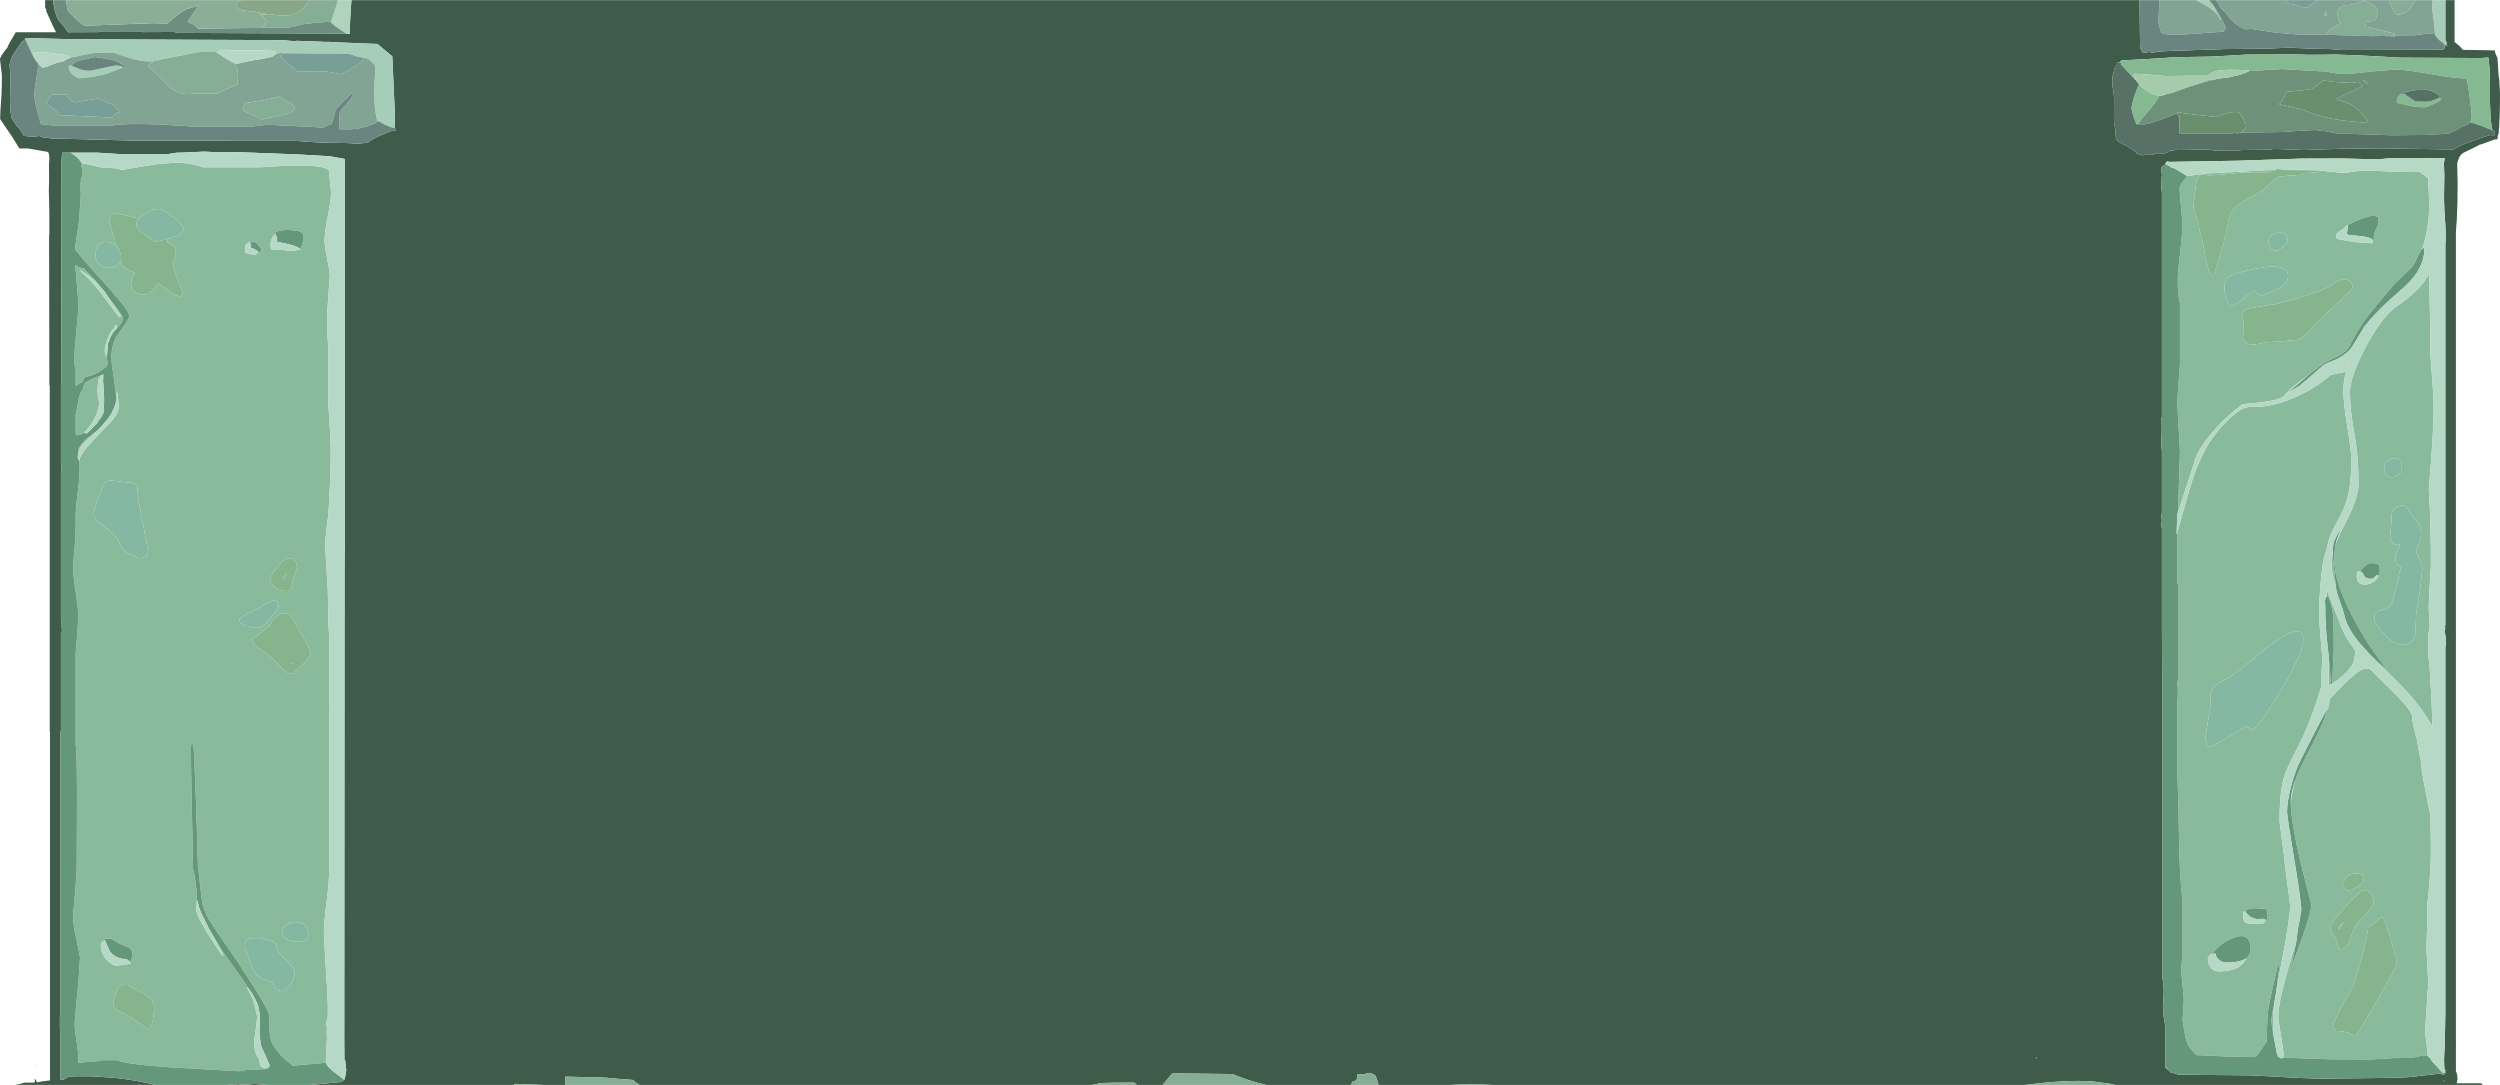 <?xml version="1.0" encoding="UTF-8" standalone="no"?>
<svg xmlns:ffdec="https://www.free-decompiler.com/flash" xmlns:xlink="http://www.w3.org/1999/xlink" ffdec:objectType="frame" height="412.2px" width="949.8px" xmlns="http://www.w3.org/2000/svg">
  <g transform="matrix(1.0, 0.0, 0.0, 1.0, 0.0, 0.0)">
    <use ffdec:characterId="220" height="412.2" transform="matrix(1.0, 0.0, 0.0, 1.0, 0.0, 0.0)" width="949.8" xlink:href="#shape0"/>
  </g>
  <defs>
    <g id="shape0" transform="matrix(1.0, 0.0, 0.0, 1.0, 0.0, 0.0)">
      <path d="M929.05 0.05 L932.55 0.05 932.55 15.95 934.5 17.55 935.75 18.95 943.5 19.05 947.45 19.15 947.8 19.1 948.05 20.3 948.85 22.05 949.05 25.1 949.05 26.3 949.15 27.25 949.45 30.05 949.65 32.75 949.8 35.55 Q949.8 44.8 949.3 50.5 L949.35 50.5 Q948.85 51.65 948.85 52.8 L948.85 52.85 948.05 53.05 948.05 52.9 943.05 54.7 941.95 55.0 941.3 55.4 939.6 56.25 935.9 58.05 Q934.7 58.75 934.05 60.4 933.6 61.4 933.55 62.35 L933.55 63.05 933.7 69.8 933.65 74.1 933.65 74.7 933.65 76.1 933.4 83.2 933.4 83.55 933.4 83.7 933.35 83.95 933.05 88.05 933.05 241.75 933.15 242.05 933.05 242.0 933.05 407.0 Q933.65 408.1 933.65 409.9 L933.35 411.55 942.65 411.55 943.25 412.2 803.7 412.2 802.0 411.8 795.05 410.85 Q784.85 410.15 769.4 412.2 L567.65 412.2 Q558.8 411.75 550.5 412.2 L523.7 412.2 Q523.1 409.45 522.3 408.3 L521.8 408.3 Q520.6 407.05 518.3 408.15 L515.8 408.05 515.65 409.25 515.4 410.15 514.8 410.6 514.4 411.0 513.8 410.9 513.55 411.5 513.55 411.75 513.1 412.2 481.15 412.2 Q474.1 410.6 468.25 408.05 L445.65 407.8 445.55 407.8 444.8 408.45 441.7 412.2 431.85 412.2 431.0 411.3 Q421.65 411.3 418.75 411.45 417.0 411.55 417.0 411.8 L415.85 412.0 414.75 412.2 243.1 412.2 Q241.7 411.45 240.55 410.3 L234.05 409.8 230.3 409.45 224.25 409.25 215.3 409.05 214.8 409.05 214.8 412.2 206.9 412.2 196.55 411.8 195.55 411.8 195.3 412.15 195.25 412.2 117.85 412.2 129.9 411.05 130.75 410.15 130.8 410.2 131.05 409.8 130.95 409.65 131.0 409.6 131.0 409.55 131.3 408.3 131.55 406.55 131.35 404.65 131.15 402.8 130.95 402.8 130.85 402.55 130.8 394.8 130.9 215.9 Q130.9 209.9 131.05 206.9 L131.05 60.4 126.1 59.5 125.2 59.35 112.9 58.65 90.35 57.8 80.65 57.75 77.7 57.6 68.55 58.0 67.2 58.0 64.05 58.5 45.05 58.5 37.05 58.0 26.8 58.0 23.65 58.0 23.45 59.85 23.6 59.75 23.65 59.7 23.65 59.75 23.65 59.85 23.45 59.95 23.4 61.05 23.25 145.8 23.15 146.25 23.15 176.05 23.35 176.15 23.25 178.8 23.3 179.6 23.15 179.5 23.15 235.9 23.4 236.35 23.4 237.8 23.55 239.65 23.15 240.6 23.15 277.55 23.0 277.9 23.0 385.1 22.9 385.85 22.75 385.9 22.75 390.8 23.0 392.9 23.0 410.25 24.0 410.25 24.75 409.8 24.85 409.75 25.35 409.5 25.95 409.05 26.0 409.0 28.6 408.9 29.75 408.9 30.5 408.9 33.2 408.9 34.6 408.9 36.6 409.0 39.9 409.25 42.75 409.4 Q50.95 410.2 59.15 412.2 L5.65 412.2 7.75 411.8 9.1 411.3 12.7 411.3 13.25 411.1 13.2 409.75 13.75 410.5 13.75 410.55 14.0 411.1 14.1 411.2 16.15 410.8 16.25 410.8 19.0 410.45 19.0 278.3 18.9 277.9 18.9 146.55 18.75 146.25 18.65 89.9 18.75 88.5 18.75 84.75 18.75 81.15 18.55 72.2 18.65 68.55 18.6 62.8 18.75 60.5 Q18.75 59.0 18.55 58.6 L18.55 58.55 18.55 58.25 18.4 58.0 18.35 57.9 17.6 57.55 17.5 57.55 17.25 57.55 17.25 57.75 17.2 57.75 17.2 57.55 10.65 56.4 7.35 56.4 4.7 52.1 0.05 45.25 0.15 42.2 Q0.7 35.0 0.7 31.3 L0.7 28.45 0.0 22.55 Q0.0 21.5 2.65 18.25 L2.75 18.15 Q3.2 16.8 6.0 12.25 L21.25 12.25 21.15 11.95 20.05 9.75 17.55 4.25 17.6 3.65 17.15 2.9 17.15 0.05 20.3 0.05 20.35 1.6 Q20.75 4.1 21.45 6.1 L22.25 7.65 22.3 7.7 24.7 10.65 25.8 12.25 37.5 12.2 39.0 11.9 53.5 11.9 54.15 12.2 66.0 12.15 67.65 12.5 129.55 12.75 131.7 12.85 132.85 12.9 132.9 12.55 132.85 12.45 Q132.95 7.75 133.5 0.35 L133.55 0.05 812.85 0.05 812.85 0.85 813.05 17.55 Q813.05 18.3 813.6 19.15 L814.15 20.1 816.85 19.7 816.9 19.8 817.25 19.95 818.65 19.95 819.0 19.8 819.15 19.65 819.2 19.65 819.55 19.65 819.95 19.6 825.0 19.3 826.1 19.25 827.1 19.25 843.8 18.7 844.4 18.65 861.1 18.5 866.0 18.25 870.55 18.15 878.15 18.5 885.55 18.65 887.65 18.9 889.6 19.0 927.6 18.9 927.85 18.75 928.35 18.75 928.8 18.4 928.8 17.65 929.05 17.6 929.05 17.4 Q930.2 17.4 929.7 17.0 L929.4 16.6 929.6 16.25 929.05 15.35 929.05 0.05 M102.1 412.2 L86.65 412.2 86.7 412.05 87.75 412.05 90.85 411.9 91.05 411.9 91.05 412.05 94.25 412.05 96.5 411.8 102.1 412.2 M946.95 49.55 L946.65 48.15 Q946.35 46.35 946.2 44.25 L946.0 38.95 946.0 37.15 946.0 35.6 946.0 31.05 945.95 30.05 945.8 25.65 945.4 21.85 942.55 22.05 912.2 21.9 896.5 21.05 886.75 20.7 882.9 20.8 Q876.25 20.9 871.55 20.65 L853.3 20.75 846.65 21.15 840.1 21.5 825.6 21.75 821.4 22.1 820.85 22.1 819.5 22.2 817.1 22.35 805.95 22.95 805.1 23.8 804.2 23.9 804.3 24.6 804.05 24.8 804.05 24.95 Q803.5 25.55 803.2 26.5 L803.05 27.4 Q802.3 29.05 802.55 32.3 L803.1 36.05 803.2 38.25 803.15 41.35 Q803.1 45.05 803.2 47.15 803.25 47.85 803.55 48.55 L803.85 52.25 Q803.9 53.3 805.4 54.15 807.25 55.0 807.95 55.4 L810.9 57.35 811.65 57.85 811.8 58.35 811.85 58.55 812.9 58.6 813.85 59.0 Q814.8 59.0 815.3 58.6 L818.35 58.65 Q818.6 58.25 819.05 58.2 L821.55 58.3 822.3 58.3 824.2 57.6 824.05 57.3 825.45 57.2 827.4 56.6 827.6 56.65 840.35 56.9 840.8 57.05 840.75 57.1 840.55 57.2 840.8 57.2 841.75 57.2 842.85 57.15 851.1 57.15 851.15 57.05 851.35 57.05 851.55 57.0 862.0 56.85 863.15 56.8 863.15 56.65 865.25 56.6 875.35 57.0 889.65 56.5 904.55 56.35 929.85 56.75 930.1 56.75 932.0 56.75 932.1 56.75 Q934.65 55.25 939.35 53.55 L940.95 52.95 945.6 51.45 946.2 51.25 947.05 51.4 Q948.25 51.4 947.85 51.05 L947.85 50.45 947.8 49.9 946.95 49.55 M931.0 18.9 L931.15 18.9 931.1 18.85 931.0 18.9 M928.95 407.0 L929.05 406.65 928.65 406.0 928.65 405.95 928.55 402.3 928.85 396.0 929.05 384.3 929.05 382.55 929.05 245.85 929.15 245.6 929.3 244.4 929.1 243.1 929.15 243.0 929.2 242.65 928.85 240.0 929.0 238.4 928.15 237.15 929.0 237.9 929.05 237.25 929.05 186.3 929.05 185.45 929.05 181.55 929.05 94.35 929.1 94.25 929.05 94.25 929.05 92.2 929.15 92.15 929.15 88.4 Q929.0 88.45 928.85 88.6 L929.15 88.25 929.1 86.45 Q928.55 78.95 928.55 76.3 L928.55 76.1 928.55 74.1 928.65 66.55 928.5 61.9 928.8 60.05 907.4 60.15 903.55 60.55 889.65 60.2 874.4 60.25 850.55 61.05 824.35 61.5 823.6 61.2 823.35 61.4 823.2 61.4 823.2 61.55 822.6 62.0 822.8 62.35 822.35 62.7 821.0 63.6 821.35 66.35 Q821.0 71.45 821.35 73.0 L821.35 158.5 821.2 158.9 821.3 163.2 821.1 168.7 821.35 171.35 821.35 194.7 821.05 197.0 Q821.35 196.65 821.35 197.65 L821.15 199.2 Q821.05 200.0 821.35 200.65 L821.35 237.65 821.55 278.25 821.55 283.65 821.55 329.15 821.55 330.65 821.55 342.45 821.55 371.85 Q822.05 373.95 822.05 376.7 L821.9 380.7 821.7 381.75 821.85 383.85 Q822.05 387.45 822.6 389.45 L822.6 404.35 822.6 405.45 823.55 406.35 823.55 406.3 823.65 406.45 824.6 407.4 825.2 407.5 825.3 407.6 Q826.35 407.75 827.55 408.3 L855.55 408.55 873.8 409.55 881.55 409.8 Q908.85 409.6 914.9 409.25 L927.3 407.85 927.85 408.3 928.95 408.05 929.1 407.2 928.95 407.0 M931.05 397.4 L931.05 396.8 931.05 396.65 931.0 397.3 931.05 397.4 M928.6 410.45 L928.15 410.8 928.6 410.8 928.6 410.45 M773.55 402.35 L773.8 401.6 773.55 401.8 773.55 402.35 M149.9 48.65 L149.9 48.25 150.05 43.75 149.05 21.45 148.85 21.25 143.4 16.7 125.75 16.0 125.05 15.9 122.85 15.9 122.1 15.85 112.55 15.5 112.25 15.65 111.8 15.65 107.55 15.25 27.25 14.9 11.7 14.5 9.9 14.6 9.7 14.35 9.55 14.9 9.5 14.9 9.15 15.3 8.1 16.05 8.1 16.15 7.9 16.5 5.75 19.65 Q4.0 22.2 4.0 23.45 L4.0 23.5 3.6 24.5 3.9 27.65 3.9 34.0 Q3.7 37.55 3.9 40.95 4.05 43.4 4.45 44.95 L4.6 45.15 6.25 47.75 Q7.65 49.05 8.65 50.75 L9.15 51.65 12.7 51.95 14.85 51.65 Q16.15 52.35 18.65 52.4 L19.8 52.75 22.0 52.65 51.95 53.45 112.05 53.5 120.6 54.1 125.65 54.25 132.1 54.35 136.05 54.6 139.75 54.2 Q141.1 53.0 144.2 51.6 L148.85 49.7 149.45 49.75 150.25 49.6 150.15 49.4 150.15 48.65 149.9 48.65 M13.75 404.35 L13.75 405.1 13.65 405.0 13.75 404.35" fill="#3f5c4a" fill-rule="evenodd" stroke="none"/>
      <path d="M834.35 0.05 L839.2 0.05 840.35 1.35 840.9 2.15 Q842.6 5.6 843.8 7.25 L843.55 7.5 Q842.65 5.05 839.0 2.65 837.6 1.7 834.35 0.05 M924.25 0.05 L929.05 0.05 929.05 15.35 929.6 16.25 929.4 16.6 929.25 16.7 929.2 17.0 928.7 17.15 928.45 16.55 Q925.8 14.65 925.5 13.7 L925.2 13.75 925.1 12.8 924.8 9.25 924.2 4.75 Q923.9 2.95 924.2 0.2 L924.25 0.05 M9.55 14.9 L9.7 14.35 9.9 14.6 11.7 14.5 27.25 14.9 107.55 15.25 111.8 15.65 112.25 15.65 112.55 15.5 122.1 15.85 122.85 15.9 125.05 15.9 125.75 16.0 143.4 16.7 148.85 21.25 149.05 21.45 150.05 43.75 149.9 48.25 149.9 48.65 Q148.45 48.45 146.6 47.5 L144.75 46.65 144.65 46.25 143.55 46.15 143.35 46.05 Q141.95 40.5 142.15 33.0 L142.65 25.9 Q142.65 24.85 141.65 23.9 L140.05 22.5 139.8 22.3 138.5 22.0 135.3 21.35 132.5 20.4 115.15 20.3 111.4 20.0 107.0 20.0 104.75 20.55 104.9 20.4 104.65 19.65 102.5 19.25 87.65 19.15 85.5 18.9 Q83.3 18.9 82.75 19.75 L83.35 20.4 82.6 20.25 81.75 19.75 75.85 19.75 75.0 19.9 61.55 22.5 60.9 22.65 58.15 23.0 58.3 23.2 Q58.3 23.4 57.5 23.4 53.4 23.4 47.9 21.6 L43.15 20.0 36.25 20.05 32.8 20.65 26.35 22.05 26.5 21.75 25.9 21.3 25.5 21.0 19.4 20.1 12.55 19.75 12.5 20.3 Q12.5 20.65 13.95 23.05 L15.15 24.8 14.55 24.2 Q13.5 23.1 12.75 21.7 L9.55 14.9 M85.15 21.7 L84.65 21.4 83.95 20.85 85.15 21.7 M45.9 25.95 L40.8 27.95 Q36.6 29.25 30.0 29.75 28.4 29.25 27.2 27.9 26.15 26.65 26.15 25.8 26.15 24.55 26.25 25.0 L27.0 24.9 27.3 24.95 29.4 25.9 Q31.2 26.9 34.25 26.9 L43.75 24.9 Q45.8 24.9 46.9 25.5 L45.9 25.95 M25.3 22.5 L24.25 23.3 22.6 23.65 21.0 24.05 25.3 22.5" fill="#a5cdb7" fill-rule="evenodd" stroke="none"/>
      <path d="M128.45 0.05 L133.55 0.05 133.5 0.35 Q132.95 7.75 132.85 12.45 L132.9 12.55 132.85 12.9 131.7 12.85 129.0 11.1 Q125.75 8.9 125.75 8.4 L125.8 8.3 128.25 0.7 128.45 0.05" fill="#afd3bc" fill-rule="evenodd" stroke="none"/>
      <path d="M949.05 25.1 L949.65 31.15 949.65 32.75 949.45 30.05 949.15 27.25 949.05 26.3 949.05 25.1 M943.05 54.7 L941.3 55.4 941.95 55.0 943.05 54.7 M803.7 412.2 L769.4 412.2 Q784.85 410.15 795.05 410.85 L802.0 411.8 803.7 412.2 M567.65 412.2 L550.5 412.2 Q558.8 411.75 567.65 412.2 M523.7 412.2 L513.1 412.2 513.55 411.75 513.55 411.5 513.8 410.9 514.4 411.0 514.8 410.6 515.4 410.15 515.65 409.25 515.8 408.05 518.3 408.15 Q520.6 407.05 521.8 408.3 L522.3 408.3 Q523.1 409.45 523.7 412.2 M481.15 412.2 L441.7 412.2 444.8 408.45 445.55 407.8 445.65 407.8 468.25 408.05 Q474.1 410.6 481.15 412.2 M431.85 412.2 L414.75 412.2 415.85 412.0 417.0 411.8 Q417.0 411.55 418.75 411.45 421.65 411.3 431.0 411.3 L431.85 412.2 M243.1 412.2 L214.8 412.2 214.8 409.05 215.3 409.05 224.25 409.25 230.3 409.45 234.05 409.8 240.55 410.3 Q241.7 411.45 243.1 412.2 M206.9 412.2 L195.25 412.2 195.3 412.15 195.55 411.8 196.55 411.8 206.9 412.2 M16.15 410.8 L16.15 410.5 16.25 410.45 16.25 410.8 16.15 410.8 M117.65 0.05 L128.45 0.05 128.25 0.7 125.8 8.3 124.5 8.3 Q113.35 9.0 112.05 10.15 L112.0 10.25 110.5 10.25 110.0 10.5 99.75 10.6 100.4 9.7 101.15 8.5 Q101.15 7.1 98.7 5.55 L98.55 5.45 100.25 5.55 101.35 5.35 108.0 6.0 Q113.95 6.0 117.65 0.05 M897.6 0.05 L897.6 0.0 897.75 0.05 Q900.9 1.35 902.05 2.25 903.45 3.3 903.45 4.9 903.45 5.5 902.85 6.6 L901.95 7.9 898.55 8.35 898.4 8.4 898.85 9.75 898.75 10.05 902.75 11.1 909.6 12.75 909.85 13.45 909.85 13.5 909.85 13.85 907.05 13.7 906.95 13.8 906.35 13.5 906.3 13.5 Q905.5 13.3 904.0 13.5 L903.7 13.5 901.2 13.75 884.1 13.2 Q883.95 12.95 883.95 12.4 883.95 12.2 886.4 10.65 L889.45 8.65 888.55 8.1 888.6 7.5 Q888.6 7.1 888.2 6.65 L888.2 6.3 887.8 4.65 887.75 4.5 889.1 3.0 889.8 2.25 890.25 2.2 Q896.95 1.35 897.6 0.05 M907.55 0.05 L917.65 0.05 Q916.1 2.8 915.25 3.65 913.55 5.5 911.15 5.5 909.7 5.5 908.35 1.95 L907.55 0.05 M896.25 8.9 L896.2 8.75 896.1 8.75 896.25 8.9 M883.7 4.5 L883.9 5.55 883.85 6.15 883.85 6.3 882.95 5.75 Q883.1 5.05 883.7 4.5 M928.6 410.45 L928.6 410.8 928.15 410.8 928.6 410.45 M773.55 402.35 L773.55 401.8 773.8 401.6 773.55 402.35 M60.9 22.65 L61.55 22.5 75.0 19.9 75.85 19.75 81.75 19.75 82.6 20.25 Q88.7 24.05 89.6 24.9 90.4 25.6 90.4 28.55 L90.2 32.15 90.15 32.15 Q87.85 33.0 82.3 35.65 77.8 35.3 71.7 35.7 68.65 35.9 65.3 33.75 L62.5 31.0 57.85 26.55 Q57.0 25.7 56.2 25.3 56.45 23.7 60.9 22.65 M93.0 39.15 L100.5 38.0 106.1 36.7 108.0 37.75 110.65 39.4 Q112.0 40.4 112.0 41.15 112.0 42.4 108.65 43.4 L99.5 45.4 Q97.45 44.15 93.5 42.55 92.65 42.25 92.15 41.85 92.8 40.4 92.95 39.15 L93.0 39.15" fill="#86ad95" fill-rule="evenodd" stroke="none"/>
      <path d="M20.3 0.05 L25.15 0.05 25.55 3.5 Q25.65 4.1 28.5 6.85 31.55 9.75 32.65 9.75 L58.0 8.8 63.5 8.95 Q65.2 7.35 69.15 4.45 L70.7 3.55 75.0 2.2 75.45 2.05 74.25 3.85 Q71.7 7.45 71.3 8.2 L71.3 8.3 Q74.55 9.55 75.1 10.85 L83.3 10.95 84.5 10.75 99.75 10.6 110.0 10.5 110.5 10.25 112.0 10.25 112.05 10.15 Q113.35 9.0 124.5 8.3 L125.8 8.3 125.75 8.4 Q125.75 8.9 129.0 11.1 L131.7 12.85 129.55 12.75 67.65 12.5 66.0 12.15 54.15 12.2 53.5 11.9 39.0 11.9 37.5 12.2 25.8 12.25 24.7 10.65 22.3 7.7 22.25 7.65 21.45 6.1 Q20.75 4.1 20.35 1.6 L20.3 0.05" fill="#6e8e80" fill-rule="evenodd" stroke="none"/>
      <path d="M820.3 0.05 L834.35 0.05 Q837.6 1.7 839.0 2.65 842.65 5.05 843.55 7.5 L843.8 7.25 Q842.6 5.6 840.9 2.15 L840.35 1.35 Q841.75 2.95 843.55 6.45 L845.8 10.7 845.05 11.55 844.8 11.95 842.95 12.15 827.7 13.25 821.55 12.9 Q820.05 10.7 820.05 7.4 L820.35 1.75 820.3 0.05 M841.8 0.05 L868.9 0.05 868.55 0.75 869.1 1.25 869.45 1.4 Q872.5 1.75 873.35 2.25 874.15 2.75 876.45 2.9 877.25 2.2 880.5 0.05 L897.6 0.05 Q896.95 1.35 890.25 2.2 L889.8 2.25 889.1 3.0 887.75 4.5 887.8 4.65 888.2 6.3 888.2 6.65 Q888.6 7.1 888.6 7.5 L888.55 8.1 889.45 8.65 886.4 10.65 Q883.95 12.2 883.95 12.4 883.95 12.95 884.1 13.2 L883.5 13.15 883.55 13.2 873.45 13.15 864.6 12.4 855.3 11.0 852.85 11.15 Q850.8 10.15 849.05 8.75 L847.1 7.05 Q846.65 6.05 845.45 4.75 L844.6 3.9 844.55 3.85 843.55 2.85 842.7 1.25 841.8 0.05 M897.75 0.05 L907.55 0.05 908.35 1.95 Q909.7 5.5 911.15 5.5 913.55 5.5 915.25 3.65 916.1 2.8 917.65 0.05 L924.25 0.05 924.2 0.2 Q923.9 2.95 924.2 4.75 L924.8 9.25 925.1 12.8 924.45 12.65 920.65 12.95 917.45 13.4 909.85 13.45 909.6 12.75 902.75 11.1 898.75 10.05 898.85 9.75 898.4 8.4 898.55 8.35 901.95 7.9 902.85 6.6 Q903.45 5.5 903.45 4.9 903.45 3.3 902.05 2.25 900.9 1.35 897.75 0.05 M896.25 8.9 L896.1 8.75 896.2 8.75 896.25 8.9 M883.7 4.5 Q883.1 5.05 882.95 5.75 L883.85 6.3 883.85 6.15 883.9 5.55 883.7 4.5 M14.55 24.2 L15.15 24.8 16.0 25.65 17.5 25.5 Q18.45 25.0 21.0 24.05 L22.6 23.65 24.25 23.3 25.3 22.5 26.25 22.15 26.35 22.05 32.8 20.65 36.25 20.05 43.15 20.0 47.9 21.6 Q53.4 23.4 57.5 23.4 58.3 23.4 58.3 23.2 L58.15 23.0 60.9 22.65 Q56.45 23.7 56.2 25.3 57.0 25.7 57.85 26.55 L62.5 31.0 65.3 33.75 Q68.65 35.9 71.7 35.7 77.8 35.3 82.3 35.65 87.85 33.0 90.15 32.15 L90.2 32.15 90.4 28.55 Q90.4 25.6 89.6 24.9 88.7 24.05 82.6 20.25 L83.35 20.4 83.95 20.85 84.65 21.4 85.15 21.7 86.15 22.3 Q89.3 24.25 90.0 24.25 L93.15 23.5 96.55 22.85 99.5 22.4 103.4 21.55 104.75 20.55 107.0 20.0 111.4 20.0 115.15 20.3 108.0 20.25 Q106.75 20.6 106.5 21.4 L109.35 24.1 113.0 27.25 115.5 27.25 Q121.8 26.75 125.65 27.4 L129.05 28.15 Q130.05 28.15 133.8 25.85 137.5 23.6 138.5 22.0 L139.8 22.3 140.05 22.5 141.65 23.9 Q142.65 24.85 142.65 25.9 L142.15 33.0 Q141.95 40.5 143.35 46.05 L143.25 46.0 Q142.9 45.95 142.9 46.65 L139.7 47.95 Q136.1 49.15 131.75 49.15 L129.05 49.1 128.95 45.95 Q128.85 43.95 129.05 42.9 129.2 42.05 131.7 39.35 134.05 36.7 134.05 35.95 134.05 34.7 133.8 35.4 L130.7 38.3 Q128.1 40.8 127.5 42.0 L126.45 45.9 125.85 47.1 124.1 47.85 122.5 48.6 120.15 48.3 102.0 47.4 98.45 47.7 95.4 48.15 74.65 48.15 60.15 47.25 Q46.65 46.85 42.9 47.65 L20.05 47.65 15.5 47.15 14.05 41.75 Q13.05 37.85 13.05 35.7 13.05 34.5 13.8 29.9 L14.3 26.55 14.25 26.5 14.35 26.45 14.55 24.2 M93.0 39.15 L92.95 39.15 Q92.8 40.4 92.15 41.85 92.65 42.25 93.5 42.55 97.45 44.15 99.5 45.4 L108.65 43.4 Q112.0 42.4 112.0 41.15 112.0 40.4 110.65 39.4 L108.0 37.75 106.1 36.7 100.5 38.0 93.0 39.15 M27.3 24.95 L27.0 24.9 26.25 25.0 Q26.15 24.55 26.15 25.8 26.15 26.65 27.2 27.9 28.4 29.25 30.0 29.75 36.6 29.25 40.8 27.95 L45.9 25.95 47.0 25.9 47.5 25.5 47.65 25.25 44.55 23.35 Q42.3 22.5 36.0 21.65 L30.1 23.05 Q27.5 23.9 27.3 24.95 M41.05 39.1 Q38.7 37.7 36.95 37.45 L36.35 37.55 28.5 38.9 Q27.1 38.6 25.9 36.9 L25.2 35.9 19.8 35.85 18.5 37.5 17.45 38.75 18.5 39.95 Q19.75 41.15 20.55 41.5 21.6 42.05 21.85 42.8 22.1 43.55 22.65 43.75 L39.35 44.5 42.95 44.75 42.9 44.2 Q42.9 43.35 45.4 42.55 L45.75 42.45 44.15 41.15 43.95 40.7 43.0 39.75 41.05 39.1 M28.5 36.0 L28.35 36.0 28.4 36.1 28.5 36.0" fill="#81a495" fill-rule="evenodd" stroke="none"/>
      <path d="M868.9 0.05 L880.5 0.05 Q877.25 2.2 876.45 2.9 874.15 2.75 873.35 2.25 872.5 1.75 869.45 1.4 L869.1 1.25 868.55 0.75 868.9 0.05 M115.15 20.3 L132.5 20.4 135.3 21.35 138.5 22.0 Q137.5 23.6 133.8 25.85 130.05 28.15 129.05 28.15 L125.65 27.4 Q121.8 26.75 115.5 27.25 L113.0 27.25 109.35 24.1 106.5 21.4 Q106.75 20.6 108.0 20.25 L115.15 20.3 M41.05 39.1 L43.0 39.75 43.95 40.7 44.15 41.15 45.75 42.45 45.4 42.55 Q42.9 43.35 42.9 44.2 L42.95 44.75 39.35 44.5 22.65 43.75 Q22.1 43.55 21.85 42.8 21.6 42.05 20.55 41.5 19.75 41.15 18.5 39.95 L17.45 38.75 18.5 37.5 19.8 35.85 25.2 35.9 25.9 36.9 Q27.1 38.6 28.5 38.9 L36.35 37.55 36.95 37.45 Q38.7 37.7 41.05 39.1 M28.5 36.0 L28.4 36.1 28.35 36.0 28.5 36.0" fill="#779f97" fill-rule="evenodd" stroke="none"/>
      <path d="M812.85 0.05 L820.3 0.05 820.35 1.75 820.05 7.4 Q820.05 10.7 821.55 12.9 L827.7 13.25 842.95 12.15 844.8 11.95 845.05 11.55 845.8 10.7 843.55 6.45 Q841.75 2.95 840.35 1.35 L839.2 0.05 841.8 0.05 842.7 1.25 843.55 2.85 844.55 3.85 844.6 3.9 845.45 4.75 Q846.65 6.05 847.1 7.05 L849.05 8.75 Q850.8 10.15 852.85 11.15 L855.3 11.0 864.6 12.4 873.45 13.15 883.55 13.2 883.5 13.15 884.1 13.2 901.2 13.75 903.7 13.5 904.0 13.5 Q905.5 13.3 906.3 13.5 L906.35 13.5 906.95 13.8 907.05 13.7 909.85 13.85 909.85 13.5 909.85 13.45 917.45 13.4 920.65 12.95 924.45 12.65 925.1 12.8 925.2 13.75 925.5 13.7 Q925.8 14.65 928.45 16.55 L928.7 17.15 929.2 17.0 929.25 16.7 929.4 16.6 929.7 17.0 Q930.2 17.4 929.05 17.4 L929.05 17.6 928.8 17.65 928.8 18.4 928.35 18.75 927.85 18.75 927.6 18.9 889.6 19.0 887.65 18.9 885.55 18.65 878.15 18.5 870.55 18.15 866.0 18.25 861.1 18.5 844.4 18.65 843.8 18.7 827.1 19.25 826.1 19.25 825.0 19.3 819.95 19.6 819.55 19.65 819.2 19.65 819.15 19.65 819.0 19.8 818.65 19.95 817.25 19.95 816.9 19.8 816.85 19.7 814.15 20.1 813.6 19.15 Q813.05 18.3 813.05 17.55 L812.85 0.85 812.85 0.05 M823.55 406.3 L823.55 406.35 822.6 405.45 822.6 404.35 823.55 406.3 M149.9 48.65 L150.15 48.65 150.15 49.4 150.25 49.6 149.45 49.75 148.85 49.7 144.2 51.6 Q141.1 53.0 139.75 54.2 L136.05 54.6 132.1 54.35 125.65 54.25 120.6 54.1 112.05 53.5 51.95 53.45 22.0 52.65 19.8 52.75 18.65 52.4 Q16.15 52.35 14.85 51.65 L12.7 51.95 9.15 51.65 8.65 50.75 Q7.65 49.05 6.25 47.75 L4.6 45.15 4.45 44.95 Q4.05 43.4 3.9 40.95 3.7 37.55 3.9 34.0 L3.9 27.65 3.6 24.5 4.0 23.5 4.0 23.45 Q4.0 22.2 5.75 19.65 L7.9 16.5 8.1 16.15 8.1 16.05 9.15 15.3 9.5 14.9 9.55 14.9 12.75 21.7 Q13.5 23.1 14.55 24.2 L14.35 26.45 14.25 26.5 14.3 26.55 13.8 29.9 Q13.05 34.5 13.05 35.7 13.05 37.85 14.05 41.75 L15.5 47.15 20.05 47.65 42.9 47.65 Q46.65 46.85 60.15 47.25 L74.65 48.15 95.4 48.15 98.45 47.7 102.0 47.4 120.15 48.3 122.5 48.6 124.1 47.85 125.85 47.1 126.45 45.9 127.5 42.0 Q128.1 40.8 130.7 38.3 L133.8 35.4 Q134.05 34.7 134.05 35.95 134.05 36.7 131.7 39.35 129.2 42.05 129.05 42.9 128.85 43.95 128.95 45.95 L129.05 49.1 131.75 49.15 Q136.1 49.15 139.7 47.95 L142.9 46.65 Q142.9 45.95 143.25 46.0 L143.35 46.05 143.55 46.15 144.65 46.25 144.75 46.65 146.6 47.5 Q148.45 48.45 149.9 48.65 M27.3 24.95 Q27.5 23.9 30.1 23.05 L36.0 21.65 Q42.3 22.5 44.55 23.35 L47.65 25.25 47.5 25.5 47.0 25.9 45.9 25.95 46.9 25.5 Q45.8 24.9 43.75 24.9 L34.25 26.9 Q31.2 26.9 29.4 25.9 L27.3 24.95" fill="#6a857f" fill-rule="evenodd" stroke="none"/>
      <path d="M91.6 0.05 L117.65 0.05 Q113.95 6.0 108.0 6.0 L101.35 5.35 100.45 5.15 96.15 4.3 Q91.75 4.2 90.45 3.3 89.9 2.9 89.9 1.9 89.9 0.85 91.6 0.05" fill="#87a788" fill-rule="evenodd" stroke="none"/>
      <path d="M15.15 24.8 L13.95 23.05 Q12.5 20.65 12.5 20.3 L12.55 19.75 19.4 20.1 25.5 21.0 25.9 21.3 26.5 21.75 26.35 22.05 26.25 22.15 25.3 22.5 21.0 24.05 Q18.45 25.0 17.5 25.5 L16.0 25.65 15.15 24.8 M83.35 20.4 L82.75 19.75 Q83.3 18.9 85.5 18.9 L87.65 19.15 102.5 19.25 104.65 19.65 104.9 20.4 104.75 20.55 103.4 21.55 99.5 22.4 96.55 22.85 93.15 23.5 90.0 24.25 Q89.3 24.25 86.15 22.3 L85.15 21.7 83.95 20.85 83.35 20.4" fill="#b9d7c7" fill-rule="evenodd" stroke="none"/>
      <path d="M25.15 0.05 L91.6 0.05 Q89.9 0.85 89.9 1.9 89.9 2.9 90.45 3.3 91.75 4.2 96.15 4.3 L100.45 5.15 101.35 5.35 100.25 5.55 98.55 5.45 98.7 5.55 Q101.15 7.1 101.15 8.5 L100.4 9.7 99.75 10.6 84.5 10.75 83.3 10.95 75.1 10.85 Q74.55 9.55 71.3 8.3 L71.3 8.2 Q71.7 7.45 74.25 3.85 L75.45 2.05 75.0 2.2 70.7 3.55 69.15 4.45 Q65.2 7.35 63.5 8.95 L58.0 8.8 32.65 9.75 Q31.55 9.75 28.5 6.85 25.65 4.1 25.55 3.5 L25.15 0.05" fill="#8bae96" fill-rule="evenodd" stroke="none"/>
      <path d="M867.85 64.55 L877.6 64.4 879.1 64.55 883.05 64.9 884.4 65.15 885.6 65.25 888.7 65.55 891.6 65.65 894.45 65.15 898.6 64.75 911.3 65.3 Q917.6 65.45 919.1 65.25 L921.55 66.95 922.6 67.8 922.55 68.75 Q923.15 79.2 922.6 84.05 L922.55 84.05 Q921.9 89.5 920.25 94.65 919.35 95.6 918.5 97.55 917.25 100.5 916.4 101.4 L912.25 105.45 Q909.5 107.95 908.8 108.9 L902.45 116.55 Q898.3 121.55 896.9 123.9 L894.45 127.95 892.65 131.4 Q891.85 133.35 888.2 135.35 L883.65 137.55 Q880.85 139.3 877.3 142.3 870.6 146.95 867.3 150.8 865.7 151.95 859.7 152.8 L852.05 153.55 Q845.55 158.35 840.25 164.6 834.5 171.35 833.55 176.05 L829.4 188.8 827.4 194.8 827.9 182.05 828.2 171.55 827.2 153.55 827.5 147.55 828.2 138.8 828.2 115.15 Q826.8 109.2 827.8 100.35 829.2 88.0 829.2 85.3 L828.2 74.05 828.1 72.2 Q828.05 71.1 828.35 70.5 828.85 69.4 829.95 68.25 830.75 67.45 830.8 66.8 L831.1 66.9 834.15 66.4 838.6 65.9 861.6 64.65 864.5 64.6 864.1 64.9 861.65 65.15 861.4 65.45 Q851.1 65.5 850.55 65.65 L844.6 66.3 839.15 66.65 837.1 66.35 Q835.3 66.35 835.3 67.7 L834.6 67.75 Q833.35 76.85 833.35 79.05 833.35 79.65 834.3 81.9 L835.35 85.25 Q835.7 88.4 836.8 91.65 L838.1 98.45 Q838.8 102.55 840.35 104.65 L841.1 104.5 844.2 94.4 Q846.05 88.1 846.6 84.0 847.0 81.15 848.85 79.2 850.95 76.95 856.15 74.4 L859.5 72.35 861.9 70.25 865.3 67.55 865.95 67.05 869.95 66.7 874.55 66.4 874.75 65.8 880.9 65.4 Q880.8 65.15 880.15 64.75 L869.1 64.6 867.85 64.65 867.85 64.55 M901.5 91.85 Q901.9 91.5 901.9 89.8 901.9 88.55 902.8 87.0 903.65 85.45 903.65 84.2 903.65 82.6 903.1 82.25 L901.65 81.8 Q897.9 82.7 894.45 84.25 893.1 84.85 892.0 85.5 891.95 85.2 891.8 85.5 L891.0 86.15 Q889.7 86.95 888.85 87.9 887.55 88.8 887.55 89.5 L887.65 90.4 887.9 90.65 888.9 91.0 894.85 92.0 900.65 92.4 Q901.8 92.4 901.5 91.85 M865.6 95.0 L868.45 92.9 Q869.05 92.2 869.05 91.25 869.05 88.05 865.45 88.45 861.85 88.85 861.85 92.0 861.85 92.85 862.25 93.7 862.75 94.7 863.55 95.0 L864.6 95.25 865.6 95.0 M887.05 107.5 Q884.4 109.3 881.95 110.35 L875.65 112.5 869.05 114.45 864.65 115.5 854.15 117.2 Q852.05 117.8 852.05 120.0 L852.3 122.6 852.55 125.65 Q852.05 127.45 852.25 128.65 852.65 130.9 856.4 130.9 L858.75 130.55 860.65 130.05 867.05 129.65 873.05 129.05 Q875.25 128.1 877.3 125.8 L880.05 122.65 887.85 115.4 Q893.8 109.85 893.8 109.3 893.8 107.35 892.1 106.5 890.1 105.45 887.05 107.5 M867.0 108.75 Q869.3 107.15 869.3 105.0 869.3 99.0 853.85 102.75 847.35 104.35 845.95 105.8 845.1 106.7 845.1 110.05 L845.45 112.4 Q846.0 114.9 846.95 115.9 L848.1 116.15 Q849.15 116.05 852.55 113.2 855.9 110.4 856.6 110.4 L857.4 111.35 Q858.05 112.25 859.6 112.25 865.0 110.2 867.0 108.75 M827.2 202.35 L831.9 185.65 Q834.95 175.55 838.8 169.05 841.35 164.75 845.85 160.15 851.65 154.3 855.3 154.55 863.0 155.05 872.85 150.5 880.75 146.8 885.4 142.45 L889.05 141.65 890.05 141.55 890.15 141.4 891.3 141.15 Q890.3 144.8 890.3 148.55 890.3 153.05 891.8 162.1 893.3 171.15 893.3 174.8 893.3 183.85 891.7 189.65 890.7 193.2 888.2 197.75 885.6 202.4 884.65 205.55 884.15 207.25 883.8 209.3 882.45 212.15 881.7 221.1 881.05 228.2 881.05 234.3 L881.55 241.15 882.3 250.05 Q881.95 255.35 881.95 258.4 881.95 259.55 882.1 260.55 L882.05 260.55 Q878.6 271.8 875.0 279.8 L870.0 289.8 Q867.8 294.15 867.05 298.05 866.05 302.95 866.05 311.95 L867.05 320.0 Q868.05 326.8 868.05 328.05 L869.05 336.15 Q870.05 342.95 870.05 344.2 870.05 348.85 866.8 365.6 L864.8 376.45 865.35 372.25 865.9 367.8 865.8 366.7 865.4 366.7 863.1 376.7 Q861.4 384.3 861.4 387.45 L861.15 394.95 861.15 395.8 860.2 397.05 858.9 399.2 857.05 401.5 857.0 401.6 847.3 401.45 834.45 400.85 832.9 399.1 Q831.05 397.4 830.35 394.2 829.2 388.6 829.2 386.9 L829.5 383.2 Q829.75 380.0 829.6 378.45 L828.7 369.25 Q828.7 365.7 829.2 364.2 L829.2 342.45 Q828.05 333.3 827.85 318.65 827.6 300.8 827.2 294.8 L827.2 265.95 Q827.5 264.55 827.4 262.25 L827.2 259.3 Q827.2 258.05 827.7 259.2 L827.7 222.4 827.2 221.3 827.2 202.35 M864.3 379.5 Q863.55 384.35 863.55 386.2 L863.65 392.7 Q862.9 388.5 862.9 387.5 L864.3 379.5 M864.95 399.75 Q865.5 400.9 866.2 401.75 L865.4 401.7 864.95 399.75 M867.15 401.75 L867.3 401.55 867.4 401.75 867.15 401.75 M867.5 401.75 L867.55 400.45 Q867.55 399.2 866.55 393.35 865.55 387.45 865.55 386.2 865.55 379.9 871.3 361.4 L872.35 358.15 870.9 365.45 871.3 365.45 874.85 355.75 Q878.15 346.1 878.15 343.8 L874.25 328.5 Q870.3 311.9 870.3 304.8 870.9 300.3 872.35 295.65 873.85 291.65 876.45 286.8 882.65 275.2 884.05 270.2 885.05 267.6 885.05 265.8 L885.05 265.6 890.9 259.55 Q896.6 254.05 898.55 254.05 L900.4 254.1 900.55 254.3 909.7 263.4 Q915.25 268.9 916.3 271.55 916.75 276.0 917.95 280.05 L918.25 280.95 Q918.95 285.7 919.6 288.1 L919.65 288.15 Q919.9 292.85 921.5 300.45 L923.45 310.45 923.4 310.8 923.55 322.05 Q923.55 331.7 922.55 340.05 L922.15 344.1 922.3 346.3 921.85 360.2 921.9 360.6 921.9 361.3 922.0 363.05 922.55 374.2 922.25 377.6 921.35 392.05 922.1 398.45 922.05 400.65 922.05 400.7 921.7 400.95 920.8 401.3 920.7 401.05 920.1 401.05 919.85 401.0 Q918.25 401.95 913.35 401.95 L911.35 401.85 905.7 402.25 899.55 402.55 884.8 402.45 870.8 401.95 867.5 401.75 M887.3 206.95 Q888.6 203.35 890.95 198.9 896.05 189.25 896.05 183.95 896.05 173.3 894.45 164.6 892.8 155.85 892.8 149.05 892.8 143.25 898.65 132.1 900.9 127.8 903.1 124.6 L903.35 124.3 903.9 123.4 Q907.05 118.95 910.05 116.8 915.55 112.95 918.6 109.8 921.45 106.9 922.9 103.9 L923.1 115.45 923.35 126.4 923.35 134.6 923.85 141.65 Q924.6 150.5 924.6 155.45 924.6 163.95 922.85 184.45 L922.75 185.75 Q923.55 197.6 923.55 214.7 L923.0 224.05 922.7 230.55 923.1 237.2 Q923.1 239.45 922.6 240.55 L922.6 249.25 923.05 253.2 923.8 266.45 924.1 275.3 924.05 276.05 Q922.05 272.15 918.55 267.65 912.9 260.45 902.55 251.05 L900.15 248.4 Q903.2 251.5 906.9 254.45 899.6 245.25 893.85 234.35 886.9 221.1 886.9 213.25 886.9 208.95 887.3 206.95 M887.4 222.5 Q885.8 217.2 885.8 214.3 885.8 212.5 886.3 210.35 L886.3 211.55 886.8 216.2 887.4 222.45 887.4 222.5 M892.0 138.15 L892.9 136.55 892.05 138.75 892.0 138.15 M899.8 125.75 L899.25 126.5 899.75 125.75 899.8 125.75 M903.4 120.8 L906.85 117.05 905.0 119.3 903.7 120.9 903.4 120.8 M914.85 193.45 Q913.7 191.55 911.35 192.3 908.2 193.35 908.55 197.55 L908.35 200.8 908.05 203.55 Q908.05 204.9 908.7 205.9 909.7 207.3 911.85 206.9 L910.6 209.65 Q910.05 210.7 910.05 211.8 910.05 213.2 910.3 213.75 910.75 214.75 912.35 215.4 911.25 217.9 911.1 220.55 L910.3 223.4 Q909.55 225.3 909.55 225.8 909.25 230.8 905.6 231.55 903.6 231.95 903.15 232.3 902.05 233.05 902.05 235.2 902.05 236.65 905.35 240.45 909.25 244.95 912.85 244.95 917.15 244.95 917.7 240.1 L917.85 235.65 Q917.9 232.8 918.3 231.3 L919.5 223.55 920.3 216.05 Q920.3 214.4 919.1 212.1 L917.85 209.55 918.85 207.05 Q919.8 204.8 919.8 202.8 919.8 200.85 919.5 200.05 919.0 198.65 917.05 196.8 L914.85 193.45 M905.85 178.15 Q905.85 179.05 906.3 179.9 906.75 180.8 907.55 181.15 L908.6 181.4 Q912.55 180.6 912.55 177.45 912.55 173.65 909.2 174.15 905.85 174.7 905.85 178.15 M903.6 218.8 Q904.15 217.9 904.15 216.8 L903.9 215.0 903.65 214.55 Q900.7 213.0 898.1 215.3 L896.5 217.1 Q895.75 216.95 895.55 217.4 895.4 217.65 895.4 219.0 895.35 219.8 895.65 220.55 896.35 222.05 898.4 222.05 901.8 222.05 903.65 218.95 L903.6 218.8 M896.6 249.55 L897.85 251.15 897.7 251.1 Q896.7 250.8 896.6 249.55 M884.0 226.65 L883.9 223.5 Q884.5 225.55 885.65 228.45 L888.8 236.3 Q890.3 241.1 894.95 247.4 L894.65 249.15 Q894.25 251.8 893.55 252.8 891.65 255.6 888.45 258.05 L885.95 259.8 886.05 259.4 886.65 247.2 886.55 236.9 Q886.6 234.5 886.05 231.65 885.45 228.45 884.4 226.4 L884.0 226.65 M885.65 259.95 L884.8 260.3 884.65 248.6 885.65 259.95 M923.05 293.95 L923.1 298.05 922.6 293.5 923.05 293.95 M875.05 242.8 Q875.05 235.75 862.0 245.4 848.1 257.0 846.35 257.7 840.8 260.05 839.85 263.35 L839.7 268.55 838.75 274.4 837.95 280.0 Q837.9 281.05 838.1 282.0 838.55 283.8 840.1 283.8 L853.2 275.95 Q853.85 275.95 854.4 276.6 855.0 277.2 855.6 277.2 857.55 277.2 866.1 263.05 875.05 248.35 875.05 242.8 M852.9 346.25 L852.55 346.3 852.35 346.6 852.3 348.2 Q852.3 349.75 852.75 350.15 L853.8 350.8 859.55 351.05 860.5 350.25 Q861.55 349.5 861.55 347.95 861.55 346.5 861.2 345.95 L860.8 345.3 856.7 345.05 853.3 345.55 852.9 346.25 M840.5 362.4 Q839.8 362.55 839.5 362.9 L838.8 364.05 Q838.8 365.4 839.45 366.75 840.5 369.05 843.05 369.05 851.0 369.05 853.25 364.35 L853.5 364.1 Q854.55 362.9 854.9 361.8 L855.05 360.8 Q855.05 353.25 847.45 356.75 844.55 358.05 842.2 360.4 841.1 361.45 840.5 362.4 M888.65 352.95 L888.3 352.7 889.35 351.45 890.55 350.3 888.65 352.95 M885.3 352.25 Q885.3 353.35 885.8 354.2 L887.3 356.2 888.1 358.85 Q888.5 360.55 889.65 360.55 891.45 360.55 892.85 356.85 L894.65 351.95 Q895.4 350.9 898.8 347.4 901.8 344.1 901.8 342.55 901.8 339.9 899.15 338.2 L897.65 338.2 Q895.45 339.6 890.35 345.35 885.3 351.1 885.3 352.25 M898.05 333.9 Q898.05 332.45 896.15 331.95 893.35 331.5 891.5 333.3 890.05 334.7 890.05 336.0 890.05 336.8 891.65 338.3 894.0 338.3 896.15 336.55 898.05 335.0 898.05 333.9 M890.15 381.55 Q886.3 388.5 886.3 390.15 L887.65 391.7 Q891.1 391.75 892.95 392.7 L894.65 393.7 Q895.35 393.7 903.05 380.2 910.65 366.85 910.65 366.15 910.65 364.65 908.6 358.05 L906.4 350.95 Q905.4 347.95 904.45 348.75 901.45 351.4 899.8 352.05 L899.15 355.8 898.4 359.55 896.4 367.0 894.15 374.55 890.15 381.55 M931.05 397.4 L931.0 397.3 931.05 396.65 931.05 396.8 931.05 397.4 M97.95 96.1 Q99.3 95.7 99.3 94.65 L98.35 93.35 97.05 92.0 95.55 92.0 94.8 92.05 94.55 91.8 93.3 93.15 Q93.05 93.65 93.05 94.45 93.05 95.75 93.3 96.0 93.95 96.55 97.05 96.8 L97.95 96.1 M114.1 94.65 L114.8 93.0 Q115.4 91.15 115.4 89.95 L115.15 88.9 Q114.75 88.25 113.55 87.8 106.6 86.65 104.35 88.6 103.65 89.25 103.4 90.5 102.8 91.35 102.8 93.0 L102.85 94.25 103.15 94.8 107.05 95.0 107.45 94.85 108.25 95.05 109.8 95.4 114.3 94.85 114.1 94.65 M31.2 62.3 L31.35 62.45 32.0 62.15 38.65 63.65 44.9 64.0 Q45.4 64.5 46.75 64.5 L49.55 64.0 54.0 63.25 59.75 62.35 66.5 61.8 Q72.55 61.8 77.0 63.55 L99.0 63.55 Q118.0 62.1 123.2 63.75 124.95 64.3 125.2 65.25 L125.15 66.55 125.5 70.25 125.8 73.15 Q125.8 75.8 124.55 82.1 123.3 88.45 123.3 91.5 123.3 93.25 124.3 98.3 125.3 103.3 125.3 104.65 L124.3 118.75 Q124.3 127.0 124.65 131.15 L124.65 152.15 125.35 162.95 125.65 170.15 Q125.65 181.7 125.05 188.9 125.05 193.45 124.3 198.9 123.55 204.4 123.55 208.0 L124.55 224.55 124.7 233.0 Q124.75 238.2 125.05 241.4 L125.05 267.65 125.0 267.8 125.05 268.55 125.1 283.65 125.1 329.15 125.1 330.55 125.05 330.55 125.05 331.05 Q125.05 334.9 124.05 342.85 123.05 350.8 123.05 354.65 L124.05 372.7 124.2 374.15 124.55 381.7 124.55 386.2 123.9 388.8 Q123.75 389.65 124.2 390.15 L124.2 390.25 124.15 393.5 124.25 394.4 Q123.8 400.5 123.8 403.3 L123.85 403.75 111.25 404.9 108.15 402.35 Q105.4 399.75 103.9 397.2 102.6 395.15 102.4 391.7 L102.4 386.3 Q102.3 384.2 97.7 377.0 L95.9 374.15 90.05 365.05 82.55 354.2 Q77.65 347.25 76.9 343.3 76.6 341.8 75.6 332.4 L75.4 330.55 75.2 330.55 75.2 329.15 Q74.5 302.25 73.55 283.65 L73.15 282.65 72.8 282.7 Q72.55 282.9 72.55 283.65 L72.55 284.0 Q72.55 296.0 73.35 329.15 L73.35 330.55 73.55 330.55 73.6 330.8 Q74.65 336.9 74.65 338.65 L74.85 342.15 74.8 342.15 74.55 345.55 Q74.55 347.65 79.3 355.25 L84.3 362.9 84.55 363.2 Q84.8 363.35 84.8 362.55 L83.4 359.75 86.1 363.65 91.75 371.5 93.5 374.15 94.05 375.15 93.8 375.15 96.1 379.65 96.3 380.05 96.3 380.2 Q96.3 380.9 97.0 383.0 L97.15 383.35 97.3 385.4 97.65 385.4 97.65 387.1 97.4 389.3 96.95 392.65 96.55 395.5 Q96.55 398.5 97.25 400.35 97.65 401.4 98.4 402.45 L98.75 404.25 Q98.95 405.3 100.55 406.05 L101.2 405.4 101.55 405.7 101.7 405.65 102.0 406.1 93.0 406.55 Q92.8 406.25 92.8 406.9 L90.0 406.95 64.8 405.5 Q47.8 404.35 44.5 402.8 L38.5 402.8 38.5 403.05 29.65 403.75 29.75 402.2 Q29.75 399.6 29.1 395.55 28.4 391.55 28.4 389.2 28.4 387.0 29.4 377.1 L29.7 374.15 30.4 363.7 29.1 357.1 Q27.75 351.4 27.75 347.8 L28.75 336.55 29.1 330.55 29.15 330.55 29.15 329.15 29.25 300.95 Q29.25 290.1 28.9 283.65 L28.75 283.3 28.75 248.0 29.45 239.85 29.75 234.15 Q29.75 231.6 28.75 224.8 27.75 218.0 27.75 215.2 L28.35 208.1 Q28.9 201.05 28.75 197.4 28.6 194.4 29.4 188.2 30.25 181.5 30.25 179.0 L30.15 174.55 Q30.75 172.65 33.0 169.95 L37.3 165.25 42.0 160.45 Q45.05 157.0 45.05 154.95 45.05 152.1 44.65 149.15 L44.3 149.15 44.3 151.55 43.3 143.85 Q42.3 137.7 42.3 135.4 42.3 133.8 42.75 131.8 43.25 129.6 44.15 128.05 L47.05 123.8 Q49.15 120.75 49.15 120.0 49.15 118.0 38.9 106.7 31.3 98.35 28.7 94.9 L28.5 94.15 29.25 89.2 Q30.25 83.45 30.25 80.75 L30.55 76.55 Q30.8 73.95 30.65 72.5 30.35 70.0 31.0 67.5 L31.45 65.7 30.9 62.65 31.15 62.25 31.2 62.3 M44.3 93.7 Q43.0 92.35 41.2 92.0 39.2 91.65 37.8 92.7 36.3 93.85 36.3 96.45 36.3 98.25 36.6 98.85 37.1 99.95 39.4 101.55 L41.3 101.8 Q43.4 101.8 44.8 100.55 L45.8 99.25 Q46.2 100.3 46.75 101.0 48.15 102.6 51.25 103.6 L50.1 105.75 Q49.8 106.6 49.8 108.0 49.8 109.25 50.6 110.25 51.95 111.9 55.05 111.9 56.7 111.9 58.65 109.65 L60.05 107.6 62.95 109.55 66.65 112.25 67.05 112.2 67.8 112.65 68.8 112.4 Q69.4 112.0 69.4 111.2 L67.35 105.8 66.15 102.6 65.55 99.7 66.2 98.6 Q66.8 97.3 66.8 96.15 66.8 93.7 63.75 92.05 L63.45 90.8 66.8 89.8 Q69.65 88.8 69.65 86.75 69.65 86.2 68.75 85.05 67.85 83.8 66.65 83.0 L62.75 80.35 Q61.85 79.7 60.55 79.4 58.9 79.25 55.6 80.95 53.65 81.95 52.7 83.05 45.35 81.0 43.65 81.15 41.65 81.3 41.65 84.4 L43.35 90.45 44.3 93.7 M37.55 108.25 Q34.1 104.55 30.3 102.55 L30.3 102.75 Q34.45 106.3 38.55 111.6 L45.3 120.55 45.9 120.3 46.05 120.05 41.5 113.4 42.65 114.85 Q46.65 120.1 46.65 120.75 46.65 122.1 45.75 123.2 L44.3 124.8 44.3 124.4 Q44.3 123.15 44.15 123.55 44.05 123.1 43.6 124.05 L43.15 124.95 Q42.0 125.9 41.0 128.5 39.8 131.4 39.8 133.2 39.8 134.75 40.6 135.65 L40.55 136.15 40.8 137.15 40.8 138.3 40.65 139.05 Q37.5 142.05 32.3 143.3 L31.2 145.1 Q29.8 145.9 28.75 146.6 L28.75 140.3 Q28.25 139.25 28.25 136.65 28.25 133.15 29.0 125.9 29.75 118.65 29.75 115.55 29.75 113.55 28.55 100.7 L29.05 101.0 Q30.4 101.85 31.85 102.0 L36.8 107.25 37.55 108.25 M43.6 125.5 Q42.05 127.3 41.4 130.05 L41.15 130.05 Q41.5 128.25 43.55 125.5 L43.6 125.5 M31.9 164.45 L31.35 164.7 30.45 165.2 29.0 165.45 28.75 164.75 28.75 157.5 29.65 153.0 Q29.9 150.4 30.95 148.75 31.9 147.2 31.9 146.0 L32.3 145.55 Q33.65 144.4 38.2 142.7 L38.4 142.65 Q37.55 143.45 37.25 145.1 L37.05 148.5 Q37.05 150.1 37.5 152.0 L37.7 152.8 37.65 154.0 Q37.1 156.85 35.55 159.75 33.85 162.85 31.8 164.4 L31.9 164.45 M30.35 146.5 L30.25 146.45 30.5 146.25 30.35 146.5 M38.85 142.45 L39.4 142.15 39.15 144.75 38.85 142.45 M37.35 160.0 L36.9 161.0 Q36.6 161.1 36.35 161.3 L36.1 161.5 37.35 160.0 M29.95 171.3 L29.85 170.3 30.45 169.5 32.3 167.15 35.4 164.75 37.0 163.55 32.35 167.8 Q30.6 169.45 29.95 171.3 M38.3 162.25 L41.45 158.5 39.4 161.15 38.3 162.25 M37.2 189.6 Q35.65 194.05 35.65 194.75 35.65 196.95 37.85 198.8 41.15 201.15 43.3 203.2 44.3 204.15 45.0 205.5 L46.1 207.75 Q47.7 210.4 53.05 212.05 54.8 212.0 55.65 211.0 56.3 210.3 56.3 209.3 L54.5 199.95 Q52.6 190.8 52.4 187.9 L52.2 185.05 Q51.55 183.25 48.55 183.3 L42.1 182.55 Q40.25 182.55 39.4 184.05 38.75 185.15 37.2 189.6 M104.7 216.4 Q102.65 219.0 102.65 219.95 102.65 220.85 103.85 222.35 105.65 224.55 108.8 224.55 110.15 224.55 110.65 223.55 L111.15 220.9 Q111.3 219.35 112.05 217.8 112.8 216.4 112.8 215.45 112.8 213.55 111.25 212.55 109.5 211.3 107.3 213.4 L104.7 216.4 M108.05 220.15 L107.4 219.65 109.05 217.65 108.5 218.95 108.05 220.15 M99.15 230.55 Q98.65 230.9 94.15 233.1 90.9 234.65 90.9 235.7 90.9 236.15 91.35 236.7 L92.55 237.45 95.1 238.15 97.05 238.55 Q98.9 238.55 100.05 237.8 L101.9 235.8 104.45 232.8 Q105.8 231.3 105.8 230.4 105.8 228.55 104.55 228.25 102.85 227.85 99.15 230.55 M110.3 251.8 L110.55 251.9 111.2 251.9 110.65 252.15 110.3 251.8 M99.65 240.05 Q98.6 241.05 96.8 242.2 95.8 242.85 95.8 243.55 95.8 244.6 98.85 246.75 L103.05 249.55 106.35 253.05 Q109.15 255.9 110.55 255.9 111.6 255.9 114.8 252.65 118.05 249.35 118.05 248.2 118.05 247.0 114.5 240.9 L110.4 233.9 Q109.0 232.5 106.75 233.25 104.3 234.05 103.05 236.65 102.7 237.4 101.8 238.15 L99.65 240.05 M38.45 358.6 Q38.3 359.0 38.3 359.45 38.3 361.8 40.1 364.15 41.45 365.9 43.55 366.8 L44.15 366.9 49.75 366.15 49.3 365.45 49.3 365.4 Q50.3 364.25 50.3 362.55 50.3 360.35 48.1 359.6 44.45 358.35 42.55 356.65 38.65 356.15 38.45 358.6 M58.55 383.3 Q58.55 380.3 56.4 378.7 54.95 377.65 49.65 374.9 48.65 374.0 47.0 374.2 45.2 374.45 44.65 375.9 43.15 379.7 43.15 380.95 43.15 382.55 43.85 383.25 44.8 384.15 48.4 385.7 49.5 386.15 52.9 388.65 L56.05 391.05 Q57.3 391.05 58.05 387.4 58.55 384.95 58.55 383.3 M105.65 361.8 Q105.35 361.5 105.1 359.7 104.9 358.15 103.8 357.8 L99.8 356.65 Q98.3 356.15 94.9 356.55 93.05 356.95 93.05 359.4 93.05 360.5 93.95 362.5 L95.4 366.3 Q95.85 368.35 97.2 369.9 99.45 372.35 103.65 372.95 L104.05 374.15 104.25 374.85 Q104.6 375.6 105.9 376.3 L107.05 376.55 Q108.85 375.8 110.2 374.15 L110.75 373.3 Q111.9 371.35 111.9 369.7 111.9 368.05 109.7 365.75 L105.65 361.8 M113.3 357.8 Q115.05 357.8 116.05 357.15 117.15 356.5 117.15 355.3 117.15 350.25 112.25 350.3 110.3 350.35 108.85 351.3 107.3 352.35 107.3 353.8 107.3 355.15 108.05 356.05 109.5 357.8 113.3 357.8" fill="#8aba9c" fill-rule="evenodd" stroke="none"/>
      <path d="M117.85 412.2 L102.1 412.2 96.5 411.8 94.25 412.05 91.05 412.05 91.05 411.9 90.85 411.9 87.75 412.05 86.7 412.05 86.65 412.2 59.15 412.2 Q50.95 410.2 42.75 409.4 L39.9 409.25 36.6 409.0 34.6 408.9 33.2 408.9 30.5 408.9 29.75 408.9 28.6 408.9 26.0 409.0 25.95 409.05 25.35 409.5 24.85 409.75 24.75 409.8 24.0 410.25 23.0 410.25 23.0 392.9 22.75 390.8 22.75 385.9 22.9 385.85 23.0 385.1 23.0 277.9 23.15 277.55 23.15 240.6 23.55 239.65 23.4 237.8 23.4 236.35 23.15 235.9 23.15 179.5 23.3 179.6 23.25 178.8 23.35 176.15 23.15 176.05 23.15 146.25 23.25 145.8 23.4 61.05 23.45 59.95 23.65 59.85 23.65 59.75 23.65 59.7 23.6 59.75 23.45 59.85 23.65 58.0 26.8 58.0 Q28.45 58.9 29.8 60.3 L31.3 62.2 31.2 62.3 31.15 62.25 30.9 62.65 31.45 65.7 31.0 67.5 Q30.35 70.0 30.65 72.5 30.8 73.95 30.55 76.55 L30.25 80.75 Q30.25 83.45 29.25 89.2 L28.5 94.15 28.7 94.9 Q31.3 98.35 38.9 106.7 49.15 118.0 49.15 120.0 49.15 120.75 47.05 123.8 L44.15 128.05 Q43.25 129.6 42.75 131.8 42.3 133.8 42.3 135.4 42.3 137.7 43.3 143.85 L44.3 151.55 Q43.85 154.85 41.45 158.5 L38.3 162.25 37.0 163.55 35.4 164.75 32.3 167.15 30.45 169.5 29.85 170.3 29.95 171.3 Q29.55 172.35 29.55 173.5 29.55 174.3 29.7 174.6 L30.05 174.9 30.15 174.55 30.25 179.0 Q30.25 181.5 29.4 188.2 28.6 194.4 28.75 197.4 28.9 201.05 28.35 208.1 L27.75 215.2 Q27.75 218.0 28.75 224.8 29.75 231.6 29.75 234.15 L29.45 239.85 28.75 248.0 28.75 283.3 28.9 283.65 Q29.25 290.1 29.25 300.95 L29.15 329.15 29.15 330.55 29.1 330.55 28.75 336.55 27.75 347.8 Q27.75 351.4 29.1 357.1 L30.4 363.7 29.7 374.15 29.4 377.1 Q28.4 387.0 28.4 389.2 28.4 391.55 29.1 395.55 29.75 399.6 29.75 402.2 L29.65 403.75 38.5 403.05 38.5 402.8 44.5 402.8 Q47.8 404.35 64.8 405.5 L90.0 406.95 92.8 406.9 Q92.8 406.25 93.0 406.55 L102.0 406.1 101.7 405.65 102.3 405.2 102.35 405.4 102.4 404.65 100.95 401.2 99.3 397.7 Q98.4 393.25 98.65 390.2 99.0 386.6 98.35 383.5 L98.25 382.9 Q97.95 381.35 96.75 379.2 95.7 377.15 94.15 375.15 L94.05 375.15 93.5 374.15 91.75 371.5 86.1 363.65 83.4 359.75 82.5 358.2 79.3 352.65 76.6 347.2 Q75.2 344.1 75.15 342.15 L74.85 342.15 74.65 338.65 Q74.65 336.9 73.6 330.8 L73.55 330.55 73.35 330.55 73.35 329.15 Q72.55 296.0 72.55 284.0 L72.55 283.65 Q72.55 282.9 72.8 282.7 L73.15 282.65 73.55 283.65 Q74.5 302.25 75.2 329.15 L75.2 330.55 75.4 330.55 75.6 332.4 Q76.6 341.8 76.9 343.3 77.65 347.25 82.55 354.2 L90.05 365.05 95.9 374.15 97.7 377.0 Q102.3 384.2 102.4 386.3 L102.4 391.7 Q102.6 395.15 103.9 397.2 105.4 399.75 108.15 402.35 L111.25 404.9 123.85 403.75 Q124.2 405.2 126.85 407.2 L130.5 409.95 130.55 410.2 130.7 410.1 130.75 410.15 129.9 411.05 117.85 412.2 M830.8 66.8 Q830.75 67.45 829.95 68.25 828.85 69.4 828.35 70.5 828.05 71.1 828.1 72.2 L828.2 74.05 829.2 85.3 Q829.2 88.0 827.8 100.35 826.8 109.2 828.2 115.15 L828.2 138.8 827.5 147.55 827.2 153.55 828.2 171.55 827.9 182.05 827.4 194.8 827.15 195.55 827.05 199.2 826.95 202.85 827.05 202.8 827.2 202.35 827.2 221.3 827.7 222.4 827.7 259.2 Q827.2 258.05 827.2 259.3 L827.4 262.25 Q827.5 264.55 827.2 265.95 L827.2 294.8 Q827.6 300.8 827.85 318.65 828.05 333.3 829.2 342.45 L829.2 364.2 Q828.7 365.7 828.7 369.25 L829.6 378.45 Q829.75 380.0 829.5 383.2 L829.2 386.9 Q829.2 388.6 830.35 394.2 831.05 397.4 832.9 399.1 L834.45 400.85 847.3 401.45 857.0 401.6 857.05 401.5 858.9 399.2 860.2 397.05 861.15 395.8 861.15 394.95 861.4 387.45 Q861.4 384.3 863.1 376.7 L865.4 366.7 865.8 366.7 865.9 367.8 865.35 372.25 864.8 376.45 864.8 376.65 864.3 379.5 862.9 387.5 Q862.9 388.5 863.65 392.7 L864.0 394.75 864.95 399.75 865.4 401.7 866.2 401.75 866.8 402.3 867.15 401.75 867.4 401.75 867.45 401.95 867.5 401.75 870.8 401.95 884.8 402.45 899.55 402.55 905.7 402.25 911.35 401.85 913.35 401.95 Q918.25 401.95 919.85 401.0 L920.1 401.05 920.7 401.05 920.8 401.3 921.7 400.95 922.05 400.7 922.05 400.65 922.5 401.4 Q923.35 401.9 923.7 402.85 L928.1 407.7 928.8 407.45 928.95 407.0 929.1 407.2 928.95 408.05 927.85 408.3 927.3 407.85 914.9 409.25 Q908.85 409.6 881.55 409.8 L873.8 409.55 855.55 408.55 827.55 408.3 Q826.35 407.75 825.3 407.6 L825.2 407.5 824.6 407.4 823.65 406.45 823.55 406.3 822.6 404.35 822.6 389.45 Q822.05 387.45 821.85 383.85 L821.7 381.75 821.9 380.7 822.05 376.7 Q822.05 373.95 821.55 371.85 L821.55 342.45 821.55 330.65 821.55 329.15 821.55 283.65 821.55 278.25 821.35 237.65 821.35 200.65 Q821.05 200.0 821.15 199.2 L821.35 197.65 Q821.35 196.65 821.05 197.0 L821.35 194.7 821.35 171.35 821.1 168.7 821.3 163.2 821.2 158.9 821.35 158.5 821.35 73.0 Q821.0 71.45 821.35 66.35 L821.0 63.6 822.35 62.7 822.8 62.35 822.6 62.0 823.2 61.55 822.7 62.15 822.95 62.3 822.85 62.4 824.35 63.15 824.85 63.65 Q825.6 63.55 828.15 65.2 L830.8 66.8 M877.3 142.3 Q880.85 139.3 883.65 137.55 L888.2 135.35 Q891.85 133.35 892.65 131.4 L894.45 127.95 896.9 123.9 Q898.3 121.55 902.45 116.55 L908.8 108.9 Q909.5 107.95 912.25 105.45 L916.4 101.4 Q917.25 100.5 918.5 97.55 919.35 95.6 920.25 94.65 L920.8 94.15 Q921.05 93.45 921.05 94.7 921.05 101.9 913.9 108.6 909.25 112.7 906.55 115.2 901.7 119.7 898.15 124.3 L893.65 131.75 Q890.95 135.55 885.15 137.55 883.3 138.2 881.1 140.15 L877.15 143.65 873.4 146.75 868.9 149.4 876.0 143.35 877.3 142.3 M823.35 61.4 L823.6 61.2 824.35 61.5 824.55 61.6 824.2 61.65 824.45 61.8 824.3 61.85 Q823.8 61.45 823.35 61.4 M892.0 85.5 Q893.1 84.85 894.45 84.25 897.9 82.7 901.65 81.8 L903.1 82.25 Q903.65 82.6 903.65 84.2 903.65 85.45 902.8 87.0 901.9 88.55 901.9 89.8 901.9 91.5 901.5 91.85 L901.4 91.75 901.3 91.0 Q900.4 90.1 896.85 89.7 L892.15 89.25 891.4 88.5 Q892.0 87.65 891.85 86.85 L892.05 86.25 892.0 85.5 M888.85 87.9 Q889.7 86.95 891.0 86.15 L890.55 86.7 889.75 87.3 889.1 87.7 888.85 87.9 M825.35 62.1 L825.55 62.1 825.55 62.15 825.35 62.1 M872.35 358.15 L872.8 354.5 Q872.8 353.6 873.55 350.2 L874.3 345.9 Q874.3 342.5 871.6 326.35 868.9 310.15 868.9 308.45 868.9 304.4 870.5 298.5 872.0 292.75 874.15 288.55 L879.35 278.3 Q882.35 272.4 884.3 269.15 L884.05 270.2 Q882.65 275.2 876.45 286.8 873.85 291.65 872.35 295.65 870.3 301.05 870.3 304.8 870.3 311.9 874.25 328.5 L878.15 343.8 Q878.15 346.1 874.85 355.75 L871.3 365.45 870.9 365.45 872.35 358.15 M900.15 248.4 L896.6 244.5 Q891.5 238.35 890.55 233.3 890.35 232.2 888.8 228.05 887.5 224.55 887.4 222.5 L887.4 222.45 886.8 216.2 886.3 211.55 886.3 210.35 Q886.35 207.05 886.5 206.35 887.0 204.5 889.8 200.15 887.8 204.6 887.3 206.95 886.9 208.95 886.9 213.25 886.9 221.1 893.85 234.35 899.6 245.25 906.9 254.45 903.2 251.5 900.15 248.4 M896.5 217.1 L898.1 215.3 Q900.7 213.0 903.65 214.55 L903.9 215.0 904.15 216.8 Q904.15 217.9 903.6 218.8 L903.4 218.4 Q902.65 218.55 902.2 219.25 901.8 219.9 900.65 219.9 898.9 219.9 898.4 219.05 L897.3 217.3 896.5 217.1 M885.95 259.8 L885.65 260.05 885.65 259.95 884.65 248.6 884.15 244.05 Q883.4 237.45 883.4 230.3 L883.3 228.35 Q883.4 227.15 884.0 226.65 L884.4 226.4 Q885.45 228.45 886.05 231.65 886.6 234.5 886.55 236.9 L886.65 247.2 886.05 259.4 885.95 259.8 M860.5 350.25 L860.8 349.55 Q860.5 349.25 859.65 349.05 L858.15 349.2 Q856.55 349.2 855.1 348.35 L854.8 348.3 854.8 348.15 854.55 347.95 Q853.45 347.1 853.05 346.3 L853.2 346.2 852.9 346.25 853.3 345.55 856.7 345.05 860.8 345.3 861.2 345.95 Q861.55 346.5 861.55 347.95 861.55 349.5 860.5 350.25 M853.25 364.35 L853.3 364.2 851.9 364.85 Q849.45 365.7 846.15 365.7 844.0 365.7 842.8 364.45 841.8 363.45 841.8 362.4 L841.8 362.35 841.55 362.3 840.5 362.4 Q841.1 361.45 842.2 360.4 844.55 358.05 847.45 356.75 855.05 353.25 855.05 360.8 L854.9 361.8 Q854.55 362.9 853.5 364.1 L853.25 364.35 M94.8 92.05 L95.55 92.0 97.05 92.0 98.35 93.35 99.3 94.65 Q99.3 95.7 97.95 96.1 L98.15 95.55 96.5 94.55 95.15 94.0 Q95.7 93.05 94.8 92.05 M114.1 94.65 Q112.8 93.45 109.65 92.8 L104.9 91.75 Q105.4 91.0 105.25 90.25 L104.55 88.8 Q103.85 89.5 103.5 90.35 L103.4 90.5 Q103.65 89.25 104.35 88.6 106.6 86.65 113.55 87.8 114.75 88.25 115.15 88.9 L115.4 89.95 Q115.4 91.15 114.8 93.0 L114.1 94.65 M37.55 108.25 L36.8 107.25 31.85 102.0 Q30.4 101.85 29.05 101.0 L28.55 100.7 Q29.75 113.55 29.75 115.55 29.75 118.65 29.0 125.9 28.25 133.15 28.25 136.65 28.25 139.25 28.75 140.3 L28.75 146.6 Q29.8 145.9 31.2 145.1 L32.3 143.3 Q37.5 142.05 40.65 139.05 L40.8 138.3 40.8 137.15 40.55 136.15 40.6 135.65 40.8 133.5 41.05 130.05 41.15 130.05 41.4 130.05 Q42.05 127.3 43.6 125.5 L44.0 125.35 44.3 124.8 45.75 123.2 Q46.65 122.1 46.65 120.75 46.65 120.1 42.65 114.85 L41.5 113.4 39.75 110.8 37.55 108.25 M30.35 146.5 L30.5 146.25 30.25 146.45 30.35 146.5 M38.4 142.65 L38.2 142.7 Q33.65 144.4 32.3 145.55 L31.9 146.0 Q31.9 147.2 30.95 148.75 29.9 150.4 29.65 153.0 L28.75 157.5 28.75 164.75 29.0 165.45 30.45 165.2 31.35 164.7 31.9 164.45 33.05 164.65 36.1 161.5 36.35 161.3 Q36.6 161.1 36.9 161.0 L37.35 160.0 Q39.55 157.2 39.55 155.65 L39.45 154.3 39.55 152.75 39.55 152.65 39.55 152.05 39.55 151.2 Q39.55 148.0 39.15 144.75 L39.4 142.15 38.85 142.45 38.8 142.3 38.4 142.65 M49.3 365.45 Q48.8 364.8 48.05 364.4 43.8 364.25 41.75 361.45 L39.8 357.15 Q38.7 357.6 38.45 358.6 38.65 356.15 42.55 356.65 44.45 358.35 48.1 359.6 50.3 360.35 50.3 362.55 50.3 364.25 49.3 365.4 L49.3 365.45" fill="#65987b" fill-rule="evenodd" stroke="none"/>
      <path d="M920.25 94.65 Q921.9 89.5 922.55 84.05 L922.6 84.05 Q923.15 79.2 922.55 68.75 L922.6 67.8 921.55 66.95 919.1 65.25 Q917.6 65.45 911.3 65.3 L898.6 64.75 894.45 65.15 891.6 65.65 888.7 65.55 885.6 65.25 884.4 65.15 883.05 64.9 879.1 64.55 877.6 64.4 867.85 64.55 867.8 64.5 866.3 64.35 865.15 64.15 864.5 64.6 861.6 64.65 838.6 65.9 834.15 66.4 831.1 66.9 830.8 66.8 828.15 65.2 Q825.6 63.55 824.85 63.65 L824.35 63.15 822.85 62.4 822.95 62.3 822.7 62.15 823.2 61.55 823.2 61.4 823.35 61.4 Q823.8 61.45 824.3 61.85 L824.45 61.8 824.2 61.65 824.55 61.6 824.35 61.5 850.55 61.05 874.4 60.25 889.65 60.2 903.55 60.55 907.4 60.15 928.8 60.05 928.5 61.9 928.65 66.55 928.55 74.1 928.55 76.1 928.55 76.3 Q928.55 78.95 929.1 86.45 L929.15 88.25 928.85 88.6 Q929.0 88.45 929.15 88.4 L929.15 92.15 929.05 92.2 929.05 94.25 929.1 94.25 929.05 94.35 929.05 181.55 929.05 185.45 929.05 186.3 929.05 237.25 929.0 237.9 928.15 237.15 929.0 238.4 928.85 240.0 929.2 242.65 929.15 243.0 929.1 243.1 929.3 244.4 929.15 245.6 929.05 245.85 929.05 382.55 929.05 384.3 928.85 396.0 928.55 402.3 928.65 405.95 928.65 406.0 929.05 406.65 928.95 407.0 928.8 407.45 928.1 407.7 923.7 402.85 Q923.35 401.9 922.5 401.4 L922.05 400.65 922.1 398.45 921.35 392.05 922.25 377.6 922.55 374.2 922.0 363.05 921.9 361.3 921.9 360.6 921.85 360.2 922.3 346.3 922.15 344.1 922.55 340.05 Q923.55 331.7 923.55 322.05 L923.4 310.8 923.45 310.45 921.5 300.45 Q919.9 292.85 919.65 288.15 L919.6 288.1 Q918.95 285.7 918.25 280.95 L917.95 280.05 Q916.75 276.0 916.3 271.55 915.25 268.9 909.7 263.4 L900.55 254.3 900.4 254.1 898.55 254.05 Q896.6 254.05 890.9 259.55 L885.05 265.6 885.05 265.8 Q885.05 267.6 884.05 270.2 L884.3 269.15 Q882.35 272.4 879.35 278.3 L874.15 288.55 Q872.0 292.75 870.5 298.5 868.9 304.4 868.9 308.45 868.9 310.15 871.6 326.35 874.3 342.5 874.3 345.9 L873.55 350.2 Q872.8 353.6 872.8 354.5 L872.35 358.15 871.3 361.4 Q865.55 379.9 865.55 386.2 865.55 387.45 866.55 393.35 867.55 399.2 867.55 400.45 L867.5 401.75 867.45 401.95 867.4 401.75 867.3 401.55 867.15 401.75 866.8 402.3 866.2 401.75 Q865.5 400.9 864.95 399.75 L864.0 394.75 863.65 392.7 863.55 386.2 Q863.55 384.35 864.3 379.5 L864.8 376.65 864.8 376.45 866.8 365.6 Q870.05 348.85 870.05 344.2 870.05 342.95 869.05 336.15 L868.05 328.05 Q868.05 326.8 867.05 320.0 L866.05 311.95 Q866.05 302.95 867.05 298.05 867.8 294.15 870.0 289.8 L875.0 279.8 Q878.6 271.8 882.05 260.55 L882.1 260.55 Q881.95 259.55 881.95 258.4 881.95 255.35 882.3 250.05 L881.55 241.15 881.05 234.3 Q881.05 228.2 881.7 221.1 882.45 212.15 883.8 209.3 884.15 207.25 884.65 205.55 885.6 202.4 888.2 197.75 890.7 193.2 891.7 189.65 893.3 183.85 893.3 174.8 893.3 171.15 891.8 162.1 890.3 153.05 890.3 148.55 890.3 144.8 891.3 141.15 L890.15 141.4 890.05 141.55 889.05 141.65 885.4 142.45 Q880.75 146.8 872.85 150.5 863.0 155.05 855.3 154.55 851.65 154.3 845.85 160.15 841.35 164.75 838.8 169.05 834.95 175.55 831.9 185.65 L827.2 202.35 827.05 202.8 826.95 202.85 827.05 199.2 827.15 195.55 827.4 194.8 829.4 188.8 833.55 176.05 Q834.5 171.35 840.25 164.6 845.55 158.35 852.05 153.55 L859.7 152.8 Q865.7 151.95 867.3 150.8 870.6 146.95 877.3 142.3 L876.0 143.35 868.9 149.4 873.4 146.75 877.15 143.65 881.1 140.15 Q883.3 138.2 885.15 137.55 890.95 135.55 893.65 131.75 L898.15 124.3 Q901.7 119.7 906.55 115.2 909.25 112.7 913.9 108.6 921.05 101.9 921.05 94.7 921.05 93.45 920.8 94.15 L920.25 94.65 M892.0 85.5 L892.05 86.25 891.85 86.85 Q892.0 87.65 891.4 88.5 L892.15 89.25 896.85 89.7 Q900.4 90.1 901.3 91.0 L901.4 91.75 901.5 91.85 Q901.8 92.4 900.65 92.4 L894.85 92.0 888.9 91.0 887.9 90.65 887.65 90.4 887.55 89.5 Q887.55 88.8 888.85 87.9 L889.1 87.7 889.75 87.3 890.55 86.7 891.0 86.15 891.8 85.5 Q891.95 85.2 892.0 85.5 M825.35 62.1 L825.55 62.15 825.55 62.1 825.35 62.1 M900.15 248.4 L902.55 251.05 Q912.9 260.45 918.55 267.65 922.05 272.15 924.05 276.05 L924.1 275.3 923.8 266.45 923.05 253.2 922.6 249.25 922.6 240.55 Q923.1 239.45 923.1 237.2 L922.7 230.55 923.0 224.05 923.55 214.7 Q923.55 197.6 922.75 185.75 L922.85 184.45 Q924.6 163.95 924.6 155.45 924.6 150.5 923.85 141.65 L923.35 134.6 923.35 126.4 923.1 115.45 922.9 103.9 Q921.45 106.9 918.6 109.8 915.55 112.95 910.05 116.8 907.05 118.95 903.9 123.4 L903.35 124.3 903.1 124.6 Q900.9 127.8 898.65 132.1 892.8 143.25 892.8 149.05 892.8 155.85 894.45 164.6 896.05 173.3 896.05 183.95 896.05 189.25 890.95 198.9 888.6 203.35 887.3 206.95 887.8 204.6 889.8 200.15 887.0 204.5 886.5 206.35 886.35 207.05 886.3 210.35 885.8 212.5 885.8 214.3 885.8 217.2 887.4 222.5 887.5 224.55 888.8 228.05 890.35 232.2 890.55 233.3 891.5 238.35 896.6 244.5 L900.15 248.4 M903.4 120.8 L903.7 120.9 905.0 119.3 906.85 117.05 903.4 120.8 M899.8 125.75 L899.75 125.75 899.25 126.5 899.8 125.75 M892.0 138.15 L892.05 138.75 892.9 136.55 892.0 138.15 M903.6 218.8 L903.65 218.95 Q901.8 222.05 898.4 222.05 896.35 222.05 895.65 220.55 895.35 219.8 895.4 219.0 895.4 217.65 895.55 217.4 895.75 216.95 896.5 217.1 L897.3 217.3 898.4 219.05 Q898.9 219.9 900.65 219.9 901.8 219.9 902.2 219.25 902.65 218.55 903.4 218.4 L903.6 218.8 M896.6 249.55 Q896.7 250.8 897.7 251.1 L897.85 251.15 896.6 249.55 M885.95 259.8 L888.45 258.05 Q891.65 255.6 893.55 252.8 894.25 251.8 894.65 249.15 L894.95 247.4 Q890.3 241.1 888.8 236.3 L885.65 228.45 Q884.5 225.55 883.9 223.5 L884.0 226.65 Q883.4 227.15 883.3 228.35 L883.4 230.3 Q883.4 237.45 884.15 244.05 L884.65 248.6 884.8 260.3 885.65 259.95 885.65 260.05 885.95 259.8 M923.05 293.95 L922.6 293.5 923.1 298.05 923.05 293.95 M852.9 346.25 L853.2 346.2 853.05 346.3 Q853.45 347.1 854.55 347.95 L854.8 348.15 854.8 348.3 855.1 348.35 Q856.55 349.2 858.15 349.2 L859.65 349.05 Q860.5 349.25 860.8 349.55 L860.5 350.25 859.55 351.05 853.8 350.8 852.75 350.15 Q852.3 349.75 852.3 348.2 L852.35 346.6 852.55 346.3 852.9 346.25 M870.3 304.8 Q870.3 301.05 872.35 295.65 870.9 300.3 870.3 304.8 M853.25 364.35 Q851.0 369.05 843.05 369.05 840.5 369.05 839.45 366.75 838.8 365.4 838.8 364.05 L839.5 362.9 Q839.8 362.55 840.5 362.4 L841.55 362.3 841.8 362.35 841.8 362.4 Q841.8 363.45 842.8 364.45 844.0 365.7 846.15 365.7 849.45 365.7 851.9 364.85 L853.3 364.2 853.25 364.35 M97.95 96.1 L97.05 96.8 Q93.95 96.55 93.3 96.0 93.05 95.75 93.05 94.45 93.05 93.65 93.3 93.15 L94.55 91.8 94.8 92.05 Q95.7 93.05 95.15 94.0 L96.5 94.55 98.15 95.55 97.95 96.1 M103.4 90.5 L103.5 90.35 Q103.85 89.5 104.55 88.8 L105.25 90.25 Q105.4 91.0 104.9 91.75 L109.65 92.8 Q112.8 93.45 114.1 94.65 L114.3 94.85 109.8 95.4 108.25 95.05 107.45 94.85 107.05 95.0 103.15 94.8 102.85 94.25 102.8 93.0 Q102.8 91.35 103.4 90.5 M26.8 58.0 L37.05 58.0 45.05 58.5 64.05 58.5 67.2 58.0 68.55 58.0 77.7 57.6 80.65 57.75 90.35 57.8 112.9 58.65 125.2 59.35 126.1 59.5 131.05 60.4 131.05 206.9 Q130.9 209.9 130.9 215.9 L130.8 394.8 130.85 402.55 130.95 402.8 131.15 402.8 131.35 404.65 131.55 406.55 131.3 408.3 131.0 409.55 131.0 409.6 130.95 409.65 131.05 409.8 130.8 410.2 130.75 410.15 130.7 410.1 130.55 410.2 130.5 409.95 126.85 407.2 Q124.2 405.2 123.85 403.75 L123.8 403.3 Q123.8 400.5 124.25 394.4 L124.15 393.5 124.2 390.25 124.2 390.15 Q123.75 389.65 123.9 388.8 L124.55 386.2 124.55 381.7 124.2 374.15 124.05 372.7 123.05 354.65 Q123.05 350.8 124.05 342.85 125.05 334.9 125.05 331.05 L125.05 330.55 125.1 330.55 125.1 329.15 125.1 283.65 125.05 268.55 125.0 267.8 125.05 267.65 125.05 241.4 Q124.75 238.2 124.7 233.0 L124.55 224.55 123.55 208.0 Q123.55 204.4 124.3 198.9 125.05 193.45 125.05 188.9 125.65 181.7 125.65 170.15 L125.35 162.95 124.65 152.15 124.65 131.15 Q124.3 127.0 124.3 118.75 L125.3 104.65 Q125.3 103.3 124.3 98.3 123.3 93.25 123.3 91.5 123.3 88.45 124.55 82.1 125.8 75.8 125.8 73.15 L125.5 70.25 125.15 66.55 125.2 65.25 Q124.95 64.3 123.2 63.75 118.0 62.1 99.0 63.55 L77.0 63.55 Q72.55 61.8 66.5 61.8 L59.75 62.35 54.0 63.25 49.55 64.0 46.75 64.5 Q45.4 64.5 44.9 64.0 L38.65 63.65 32.0 62.15 31.35 62.45 31.2 62.3 31.3 62.2 29.8 60.3 Q28.45 58.9 26.8 58.0 M44.3 151.55 L44.3 149.15 44.65 149.15 Q45.05 152.1 45.05 154.95 45.05 157.0 42.0 160.45 L37.3 165.25 33.0 169.95 Q30.75 172.65 30.15 174.55 L30.05 174.9 29.7 174.6 Q29.55 174.3 29.55 173.5 29.55 172.35 29.95 171.3 30.6 169.45 32.35 167.8 L37.0 163.55 38.3 162.25 39.4 161.15 41.45 158.5 Q43.85 154.85 44.3 151.55 M101.7 405.65 L101.55 405.7 101.2 405.4 100.55 406.05 Q98.95 405.3 98.75 404.25 L98.4 402.45 Q97.65 401.4 97.25 400.35 96.55 398.5 96.55 395.5 L96.95 392.65 97.4 389.3 97.65 387.1 97.65 385.4 97.3 385.4 97.15 383.35 97.0 383.0 Q96.3 380.9 96.3 380.2 L96.3 380.05 96.1 379.65 93.8 375.15 94.05 375.15 94.15 375.15 Q95.7 377.15 96.75 379.2 97.95 381.35 98.25 382.9 L98.35 383.5 Q99.0 386.6 98.65 390.2 98.4 393.25 99.3 397.7 L100.95 401.2 102.4 404.65 102.35 405.4 102.3 405.2 101.7 405.65 M83.4 359.75 L84.8 362.55 Q84.8 363.35 84.55 363.2 L84.3 362.9 79.3 355.25 Q74.55 347.65 74.55 345.55 L74.8 342.15 74.85 342.15 75.15 342.15 Q75.2 344.1 76.6 347.2 L79.3 352.65 82.5 358.2 83.4 359.75 M41.5 113.4 L46.05 120.05 45.9 120.3 45.3 120.55 38.55 111.6 Q34.45 106.3 30.3 102.75 L30.3 102.55 Q34.1 104.55 37.55 108.25 L39.75 110.8 41.5 113.4 M40.6 135.65 Q39.8 134.75 39.8 133.2 39.8 131.4 41.0 128.5 42.0 125.9 43.15 124.95 L43.6 124.05 Q44.05 123.1 44.15 123.55 44.3 123.15 44.3 124.4 L44.3 124.8 44.0 125.35 43.6 125.5 43.55 125.5 Q41.5 128.25 41.15 130.05 L41.05 130.05 40.8 133.5 40.6 135.65 M31.9 164.45 L31.8 164.4 Q33.85 162.85 35.55 159.75 37.1 156.85 37.65 154.0 L37.7 152.8 37.5 152.0 Q37.05 150.1 37.05 148.5 L37.25 145.1 Q37.55 143.45 38.4 142.65 L38.8 142.3 38.85 142.45 39.15 144.75 Q39.55 148.0 39.55 151.2 L39.55 152.05 39.55 152.65 39.55 152.75 39.45 154.3 39.55 155.65 Q39.55 157.2 37.35 160.0 L36.1 161.5 33.05 164.65 31.9 164.45 M38.45 358.6 Q38.7 357.6 39.8 357.15 L41.75 361.45 Q43.8 364.25 48.05 364.4 48.8 364.8 49.3 365.45 L49.75 366.15 44.15 366.9 43.55 366.8 Q41.45 365.9 40.1 364.15 38.3 361.8 38.3 359.45 38.3 359.0 38.45 358.6" fill="#b5d9c5" fill-rule="evenodd" stroke="none"/>
      <path d="M865.6 95.0 L864.6 95.25 863.55 95.0 Q862.75 94.7 862.25 93.7 861.85 92.85 861.85 92.0 861.85 88.85 865.45 88.45 869.05 88.05 869.05 91.25 869.05 92.2 868.45 92.9 L865.6 95.0 M867.0 108.75 Q865.0 110.2 859.6 112.25 858.05 112.25 857.4 111.35 L856.6 110.4 Q855.9 110.4 852.55 113.2 849.15 116.05 848.1 116.15 L846.95 115.9 Q846.0 114.9 845.45 112.4 L845.1 110.05 Q845.1 106.7 845.95 105.8 847.35 104.35 853.85 102.75 869.3 99.0 869.3 105.0 869.3 107.15 867.0 108.75 M905.85 178.15 Q905.85 174.7 909.2 174.15 912.55 173.65 912.55 177.45 912.55 180.6 908.6 181.4 L907.55 181.15 Q906.75 180.8 906.3 179.9 905.85 179.05 905.85 178.15 M914.85 193.45 L917.05 196.8 Q919.0 198.65 919.5 200.05 919.8 200.85 919.8 202.8 919.8 204.8 918.85 207.05 L917.85 209.55 919.1 212.1 Q920.3 214.4 920.3 216.05 L919.5 223.55 918.3 231.3 Q917.9 232.8 917.85 235.65 L917.7 240.1 Q917.15 244.95 912.85 244.95 909.25 244.95 905.35 240.45 902.05 236.65 902.05 235.2 902.05 233.05 903.15 232.3 903.6 231.95 905.6 231.55 909.25 230.8 909.55 225.8 909.55 225.3 910.3 223.4 L911.1 220.55 Q911.25 217.9 912.35 215.4 910.75 214.75 910.3 213.75 910.05 213.2 910.05 211.8 910.05 210.7 910.6 209.65 L911.85 206.9 Q909.7 207.3 908.7 205.9 908.05 204.9 908.05 203.55 L908.35 200.8 908.55 197.55 Q908.2 193.35 911.35 192.3 913.7 191.55 914.85 193.45 M875.05 242.8 Q875.05 248.35 866.1 263.05 857.55 277.2 855.6 277.2 855.0 277.2 854.4 276.6 853.85 275.95 853.2 275.95 L840.1 283.8 Q838.55 283.8 838.1 282.0 837.9 281.05 837.95 280.0 L838.75 274.4 839.7 268.55 839.85 263.35 Q840.8 260.05 846.35 257.7 848.1 257.0 862.0 245.4 875.05 235.75 875.05 242.8 M45.8 99.25 L44.8 100.55 Q43.4 101.8 41.3 101.8 L39.4 101.55 Q37.1 99.95 36.6 98.85 36.3 98.25 36.3 96.45 36.3 93.85 37.8 92.7 39.2 91.65 41.2 92.0 43.0 92.35 44.3 93.7 L44.55 93.95 Q46.05 95.7 46.05 98.05 L45.8 99.25 M52.7 83.05 Q53.65 81.95 55.6 80.95 58.9 79.25 60.55 79.4 61.85 79.7 62.75 80.35 L66.65 83.0 Q67.85 83.8 68.75 85.05 69.65 86.2 69.65 86.75 69.65 88.8 66.8 89.8 L63.45 90.8 59.55 91.8 58.4 91.55 53.65 88.25 Q51.8 87.05 51.8 85.15 51.8 84.05 52.7 83.05 M37.2 189.6 Q38.75 185.15 39.4 184.05 40.25 182.55 42.1 182.55 L48.55 183.3 Q51.55 183.25 52.2 185.05 L52.4 187.9 Q52.6 190.8 54.5 199.95 L56.3 209.3 Q56.3 210.3 55.65 211.0 54.8 212.0 53.05 212.05 47.7 210.4 46.1 207.75 L45.0 205.5 Q44.3 204.15 43.3 203.2 41.15 201.15 37.85 198.8 35.65 196.95 35.65 194.75 35.65 194.05 37.2 189.6 M99.15 230.55 Q102.85 227.85 104.55 228.25 105.8 228.55 105.8 230.4 105.8 231.3 104.45 232.8 L101.9 235.8 100.05 237.8 Q98.9 238.55 97.05 238.55 L95.1 238.15 92.55 237.45 91.35 236.7 Q90.9 236.15 90.9 235.7 90.9 234.65 94.15 233.1 98.65 230.9 99.15 230.55 M113.3 357.8 Q109.5 357.8 108.05 356.05 107.3 355.15 107.3 353.8 107.3 352.35 108.85 351.3 110.3 350.35 112.25 350.3 117.15 350.25 117.15 355.3 117.15 356.5 116.05 357.15 115.05 357.8 113.3 357.8 M105.65 361.8 L109.7 365.75 Q111.9 368.05 111.9 369.7 111.9 371.35 110.75 373.3 L110.2 374.15 Q108.85 375.8 107.05 376.55 L105.9 376.3 Q104.6 375.6 104.25 374.85 L104.05 374.15 103.65 372.95 Q99.45 372.35 97.2 369.9 95.85 368.35 95.4 366.3 L93.95 362.5 Q93.05 360.5 93.05 359.4 93.05 356.95 94.9 356.55 98.3 356.15 99.8 356.65 L103.8 357.8 Q104.9 358.15 105.1 359.7 105.35 361.5 105.65 361.8" fill="#85b8a2" fill-rule="evenodd" stroke="none"/>
      <path d="M867.85 64.55 L867.85 64.65 869.1 64.6 880.15 64.75 Q880.8 65.15 880.9 65.4 L874.75 65.8 874.55 66.4 869.95 66.7 865.95 67.05 865.3 67.55 861.9 70.25 859.5 72.35 856.15 74.4 Q850.95 76.95 848.85 79.2 847.0 81.15 846.6 84.0 846.05 88.1 844.2 94.4 L841.1 104.5 840.35 104.65 Q838.8 102.55 838.1 98.45 L836.8 91.65 Q835.7 88.4 835.35 85.25 L834.3 81.9 Q833.35 79.65 833.35 79.05 833.35 76.85 834.6 67.75 L835.3 67.7 Q835.3 66.35 837.1 66.35 L839.15 66.65 844.6 66.3 850.55 65.65 Q851.1 65.5 861.4 65.45 L861.65 65.15 864.1 64.9 864.5 64.6 865.15 64.15 866.3 64.35 867.8 64.5 867.85 64.55 M887.05 107.5 Q890.1 105.45 892.1 106.5 893.8 107.35 893.8 109.3 893.8 109.85 887.85 115.4 L880.05 122.65 877.3 125.8 Q875.25 128.1 873.05 129.05 L867.05 129.65 860.65 130.05 858.75 130.55 856.4 130.9 Q852.65 130.9 852.25 128.65 852.05 127.45 852.55 125.65 L852.3 122.6 852.05 120.0 Q852.05 117.8 854.15 117.2 L864.65 115.5 869.05 114.45 875.65 112.5 881.95 110.35 Q884.4 109.3 887.05 107.5 M885.3 352.25 Q885.3 351.1 890.35 345.35 895.45 339.6 897.65 338.2 L899.15 338.2 Q901.8 339.9 901.8 342.55 901.8 344.1 898.8 347.4 895.4 350.9 894.65 351.95 L892.85 356.85 Q891.45 360.55 889.65 360.55 888.5 360.55 888.1 358.85 L887.3 356.2 885.8 354.2 Q885.3 353.35 885.3 352.25 M888.65 352.95 L890.55 350.3 889.35 351.45 888.3 352.7 888.65 352.95 M890.15 381.55 L894.15 374.55 896.4 367.0 898.4 359.55 899.15 355.8 899.8 352.05 Q901.45 351.4 904.45 348.75 905.4 347.95 906.4 350.95 L908.6 358.05 Q910.65 364.65 910.65 366.15 910.65 366.85 903.05 380.2 895.35 393.7 894.65 393.7 L892.95 392.7 Q891.1 391.75 887.65 391.7 L886.3 390.15 Q886.3 388.5 890.15 381.55 M898.05 333.9 Q898.05 335.0 896.15 336.55 894.0 338.3 891.65 338.3 890.05 336.8 890.05 336.0 890.05 334.7 891.5 333.3 893.35 331.5 896.15 331.95 898.05 332.45 898.05 333.9 M44.3 93.7 L43.35 90.45 41.65 84.4 Q41.65 81.3 43.65 81.15 45.35 81.0 52.7 83.05 51.8 84.05 51.8 85.15 51.8 87.05 53.65 88.25 L58.4 91.55 59.55 91.8 63.45 90.8 63.75 92.05 Q66.8 93.7 66.8 96.15 66.8 97.3 66.2 98.6 L65.55 99.7 66.15 102.6 67.35 105.8 69.4 111.2 Q69.4 112.0 68.8 112.4 L67.8 112.65 67.05 112.2 66.65 112.25 62.95 109.55 60.05 107.6 58.65 109.65 Q56.7 111.9 55.05 111.9 51.95 111.9 50.6 110.25 49.8 109.25 49.8 108.0 49.8 106.6 50.1 105.75 L51.25 103.6 Q48.15 102.6 46.75 101.0 46.2 100.3 45.8 99.25 L46.05 98.05 Q46.05 95.7 44.55 93.95 L44.3 93.7 M108.05 220.15 L108.5 218.95 109.05 217.65 107.4 219.65 108.05 220.15 M104.7 216.4 L107.3 213.4 Q109.5 211.3 111.25 212.55 112.8 213.55 112.8 215.45 112.8 216.4 112.05 217.8 111.3 219.35 111.15 220.9 L110.65 223.55 Q110.15 224.55 108.8 224.55 105.65 224.55 103.85 222.35 102.65 220.85 102.65 219.95 102.65 219.0 104.7 216.4 M99.65 240.05 L101.8 238.15 Q102.7 237.4 103.05 236.65 104.3 234.05 106.75 233.25 109.0 232.5 110.4 233.9 L114.5 240.9 Q118.05 247.0 118.05 248.2 118.05 249.35 114.8 252.65 111.6 255.9 110.55 255.9 109.15 255.9 106.35 253.05 L103.05 249.55 98.85 246.75 Q95.8 244.6 95.8 243.55 95.8 242.85 96.8 242.2 98.6 241.05 99.65 240.05 M110.3 251.8 L110.65 252.15 111.2 251.9 110.55 251.9 110.3 251.8 M58.55 383.3 Q58.55 384.95 58.05 387.4 57.3 391.05 56.05 391.05 L52.9 388.65 Q49.5 386.15 48.4 385.7 44.8 384.15 43.85 383.25 43.15 382.55 43.15 380.95 43.15 379.7 44.65 375.9 45.2 374.45 47.0 374.2 48.65 374.0 49.65 374.9 54.95 377.65 56.4 378.7 58.55 380.3 58.55 383.3" fill="#86b48c" fill-rule="evenodd" stroke="none"/>
      <path d="M805.1 23.8 L805.95 22.95 817.1 22.35 819.5 22.2 820.85 22.1 821.4 22.1 825.6 21.75 840.1 21.5 846.65 21.15 853.3 20.75 871.55 20.65 Q876.25 20.9 882.9 20.8 L886.75 20.7 896.5 21.05 912.2 21.9 942.55 22.05 945.4 21.85 945.8 25.65 945.95 30.05 946.0 31.05 946.0 35.6 946.0 37.15 946.0 38.95 946.2 44.25 Q946.35 46.35 946.65 48.15 L946.95 49.55 Q942.0 47.4 938.45 46.45 L938.6 46.2 Q939.05 45.3 939.05 44.4 939.05 41.3 937.3 30.15 L937.05 30.2 937.1 29.75 Q934.0 30.0 924.1 28.25 913.55 26.4 910.15 26.4 L899.7 27.3 892.1 28.15 Q887.9 28.15 883.8 27.2 L867.1 26.25 854.4 27.0 854.6 26.75 Q843.75 26.05 840.85 27.35 L838.95 28.5 838.3 28.8 Q833.85 28.7 822.7 28.9 L817.2 28.4 811.1 28.0 810.35 28.5 811.5 30.55 809.95 29.0 805.7 24.4 Q805.8 24.15 806.05 24.05 L805.1 23.8 M935.6 41.75 L935.6 41.45 935.65 40.65 935.6 41.75 M926.7 37.35 Q927.4 37.5 927.6 37.75 L925.95 38.85 924.95 39.3 923.8 39.85 921.6 40.75 Q915.85 40.75 912.2 39.2 L911.3 39.25 910.85 39.1 Q910.6 39.05 910.6 38.3 910.6 36.75 912.1 35.75 L912.65 35.75 913.6 35.75 915.25 36.95 917.65 38.55 922.1 38.65 923.75 38.35 925.6 37.65 925.75 37.7 926.1 37.25 926.7 37.35 M841.8 30.1 L839.35 30.75 831.7 32.9 838.65 30.4 840.1 30.15 841.1 30.15 841.8 30.1 M820.4 36.45 L820.1 36.7 820.1 36.95 Q820.1 37.5 817.0 41.25 L813.5 45.35 812.35 47.15 811.8 47.1 811.65 47.05 811.45 46.65 Q810.35 44.25 810.1 42.5 L809.75 41.05 Q810.1 37.8 812.65 32.0 L812.65 31.95 814.3 33.55 Q817.0 35.8 819.9 36.35 820.05 35.95 820.1 36.4 L820.4 36.45 M845.7 28.5 L845.7 28.6 844.9 28.7 845.7 28.5" fill="#84b991" fill-rule="evenodd" stroke="none"/>
      <path d="M854.4 27.0 L867.1 26.25 883.8 27.2 Q887.9 28.15 892.1 28.15 L899.7 27.3 910.15 26.4 Q913.55 26.4 924.1 28.25 934.0 30.0 937.1 29.75 L937.05 30.2 937.3 30.15 Q939.05 41.3 939.05 44.4 939.05 45.3 938.6 46.2 L938.45 46.45 937.4 47.4 Q936.1 47.7 934.45 48.65 L934.4 48.65 934.35 48.7 933.35 49.35 932.4 49.7 930.2 50.8 924.05 51.1 922.6 51.25 908.8 51.4 887.35 50.65 883.2 49.8 879.6 49.4 873.3 49.7 867.55 50.15 851.25 50.4 852.1 49.75 Q853.35 48.75 853.35 47.7 853.35 47.2 852.35 45.35 851.4 43.55 850.85 43.0 849.7 42.05 846.05 43.05 L841.7 44.4 837.2 43.9 832.7 43.4 830.5 43.1 827.95 42.75 827.1 42.9 827.2 43.3 826.6 43.25 821.05 45.4 Q815.45 47.5 812.6 47.5 L811.8 47.45 811.65 47.05 811.8 47.1 812.35 47.15 813.5 45.35 817.0 41.25 Q820.1 37.5 820.1 36.95 L820.1 36.7 820.4 36.45 821.2 36.5 Q822.2 35.85 825.05 35.3 L831.7 32.9 839.35 30.75 841.8 30.1 845.75 29.45 846.0 29.4 846.2 29.5 850.55 28.5 Q853.55 27.65 854.4 27.0 M935.6 41.75 L935.65 40.65 935.6 41.45 935.6 41.75 M897.8 30.65 Q898.2 30.9 898.6 31.3 L899.15 31.85 899.85 31.4 Q899.15 30.9 898.15 30.55 L897.8 30.65 M896.15 31.1 L893.1 31.5 887.05 31.15 883.35 30.65 882.6 30.6 881.7 31.3 878.55 33.65 Q877.7 34.05 873.55 34.45 L868.8 34.85 868.75 34.9 867.25 37.9 865.9 39.6 870.35 40.6 Q875.45 41.75 877.6 42.75 881.5 44.55 890.3 45.8 L898.6 46.65 Q899.2 46.5 899.55 45.75 L896.15 41.85 Q893.7 39.3 888.1 37.9 L887.8 37.5 Q888.3 37.15 889.3 36.75 894.7 34.3 897.7 32.7 L897.4 32.45 896.15 31.1 M912.65 35.75 L912.1 35.75 Q910.6 36.75 910.6 38.3 910.6 39.05 910.85 39.1 L911.3 39.25 912.2 39.2 Q915.85 40.75 921.6 40.75 L923.8 39.85 924.95 39.3 925.95 38.85 927.6 37.75 Q927.4 37.5 926.7 37.35 L927.05 36.75 Q925.05 34.2 920.1 33.9 L920.1 34.15 Q915.95 34.1 913.2 35.45 L912.65 35.75 M895.05 29.7 L886.95 28.95 895.05 29.7" fill="#6e9279" fill-rule="evenodd" stroke="none"/>
      <path d="M946.95 49.55 L947.8 49.9 947.85 50.45 947.85 51.05 Q948.25 51.4 947.05 51.4 L946.2 51.25 945.6 51.45 940.95 52.95 939.35 53.55 Q934.65 55.25 932.1 56.75 L932.0 56.75 930.1 56.75 929.85 56.75 904.55 56.35 889.65 56.5 875.35 57.0 865.25 56.6 863.15 56.65 863.15 56.8 862.0 56.85 851.55 57.0 851.35 57.05 851.15 57.05 851.1 57.15 842.85 57.15 841.75 57.2 840.8 57.2 840.55 57.2 840.75 57.1 840.8 57.05 840.35 56.9 827.6 56.65 827.4 56.6 825.45 57.2 824.05 57.3 824.2 57.6 822.3 58.3 821.55 58.3 819.05 58.2 Q818.6 58.25 818.35 58.65 L815.3 58.6 Q814.8 59.0 813.85 59.0 L812.9 58.6 811.85 58.55 811.8 58.35 811.65 57.85 810.9 57.35 807.95 55.4 Q807.25 55.0 805.4 54.15 803.9 53.3 803.85 52.25 L803.55 48.55 Q803.25 47.85 803.2 47.15 803.1 45.05 803.15 41.35 L803.2 38.25 803.1 36.05 802.55 32.3 Q802.3 29.05 803.05 27.4 L803.2 26.5 Q803.5 25.55 804.05 24.95 L804.05 24.8 804.3 24.6 804.2 23.9 805.1 23.8 806.05 24.05 Q805.8 24.15 805.7 24.4 L809.95 29.0 811.5 30.55 812.65 31.95 812.65 32.0 Q810.1 37.8 809.75 41.05 L810.1 42.5 Q810.35 44.25 811.45 46.65 L811.65 47.05 811.8 47.45 812.6 47.5 Q815.45 47.5 821.05 45.4 L826.6 43.25 827.2 43.3 827.7 44.25 828.0 44.3 828.1 50.65 848.45 50.65 849.1 50.4 849.25 50.4 849.35 50.55 849.45 50.4 849.45 50.55 850.35 50.65 851.25 50.4 867.55 50.15 873.3 49.7 879.6 49.4 883.2 49.8 887.35 50.65 908.8 51.4 922.6 51.25 924.05 51.1 930.2 50.8 932.4 49.7 933.35 49.35 934.35 48.7 934.4 48.65 934.45 48.65 Q936.1 47.7 937.4 47.4 L938.45 46.45 Q942.0 47.4 946.95 49.55 M912.65 35.75 L913.2 35.45 Q915.95 34.1 920.1 34.15 L920.1 33.9 Q925.05 34.2 927.05 36.75 L926.7 37.35 926.1 37.25 925.75 37.7 925.6 37.65 923.75 38.35 922.1 38.65 917.65 38.55 915.25 36.95 913.6 35.75 912.65 35.75" fill="#577166" fill-rule="evenodd" stroke="none"/>
      <path d="M896.15 31.1 L897.4 32.45 897.7 32.7 Q894.7 34.3 889.3 36.75 888.3 37.15 887.8 37.5 L888.1 37.9 Q893.7 39.3 896.15 41.85 L899.55 45.75 Q899.2 46.5 898.6 46.65 L890.3 45.8 Q881.5 44.55 877.6 42.75 875.45 41.75 870.35 40.6 L865.9 39.6 867.25 37.9 868.75 34.9 868.8 34.85 873.55 34.45 Q877.7 34.05 878.55 33.65 L881.7 31.3 882.6 30.6 883.35 30.65 887.05 31.15 893.1 31.5 896.15 31.1 M897.8 30.65 L898.15 30.55 Q899.15 30.9 899.85 31.4 L899.15 31.85 898.6 31.3 Q898.2 30.9 897.8 30.65 M827.2 43.3 L827.1 42.9 827.95 42.75 830.5 43.1 832.7 43.4 837.2 43.9 841.7 44.4 846.05 43.05 Q849.7 42.05 850.85 43.0 851.4 43.55 852.35 45.35 853.35 47.2 853.35 47.7 853.35 48.75 852.1 49.75 L851.25 50.4 850.35 50.65 849.45 50.55 849.45 50.4 849.35 50.55 849.25 50.4 849.1 50.4 848.45 50.65 828.1 50.65 828.0 44.3 827.7 44.25 827.2 43.3 M895.05 29.7 L886.95 28.95 895.05 29.7" fill="#6a8f6f" fill-rule="evenodd" stroke="none"/>
      <path d="M811.5 30.55 L810.35 28.5 811.1 28.0 817.2 28.4 822.7 28.9 Q833.85 28.7 838.3 28.8 L838.95 28.5 840.85 27.35 Q843.75 26.05 854.6 26.75 L854.4 27.0 Q853.55 27.65 850.55 28.5 L846.2 29.5 846.0 29.4 845.75 29.45 841.8 30.1 841.1 30.15 840.1 30.15 838.65 30.4 831.7 32.9 825.05 35.3 Q822.2 35.85 821.2 36.5 L820.4 36.45 820.1 36.4 Q820.05 35.95 819.9 36.35 817.0 35.8 814.3 33.55 L812.65 31.95 811.5 30.55 M845.7 28.5 L844.9 28.7 845.7 28.6 845.7 28.5" fill="#a3cbac" fill-rule="evenodd" stroke="none"/>
    </g>
  </defs>
</svg>
